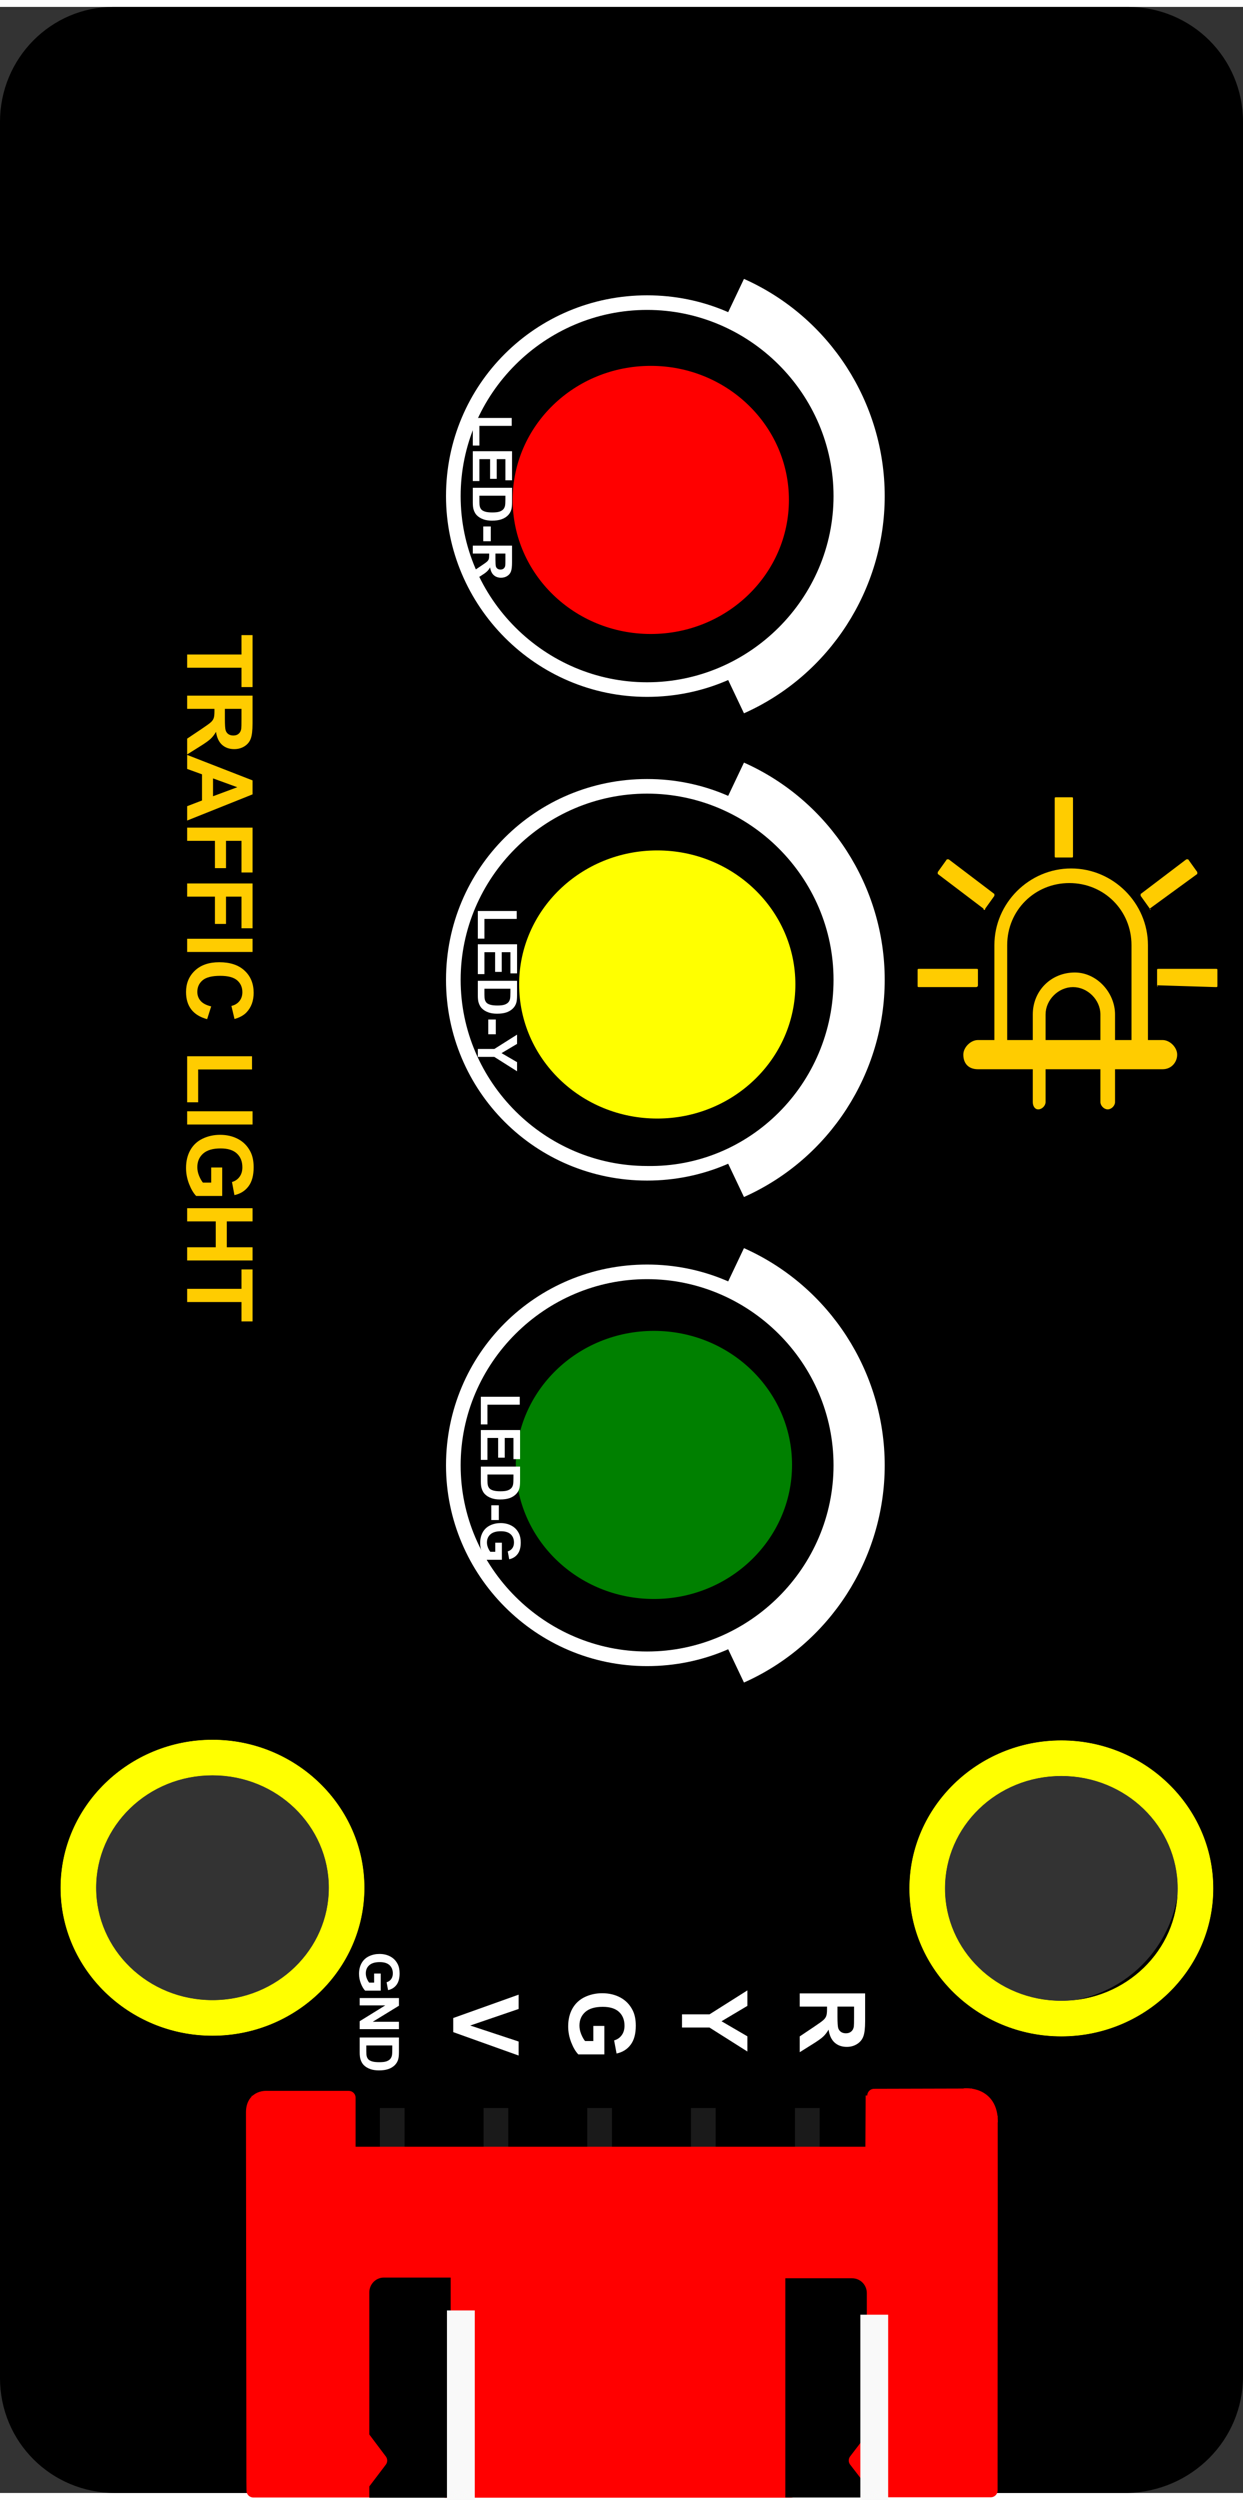 <svg id="图层_1" xmlns="http://www.w3.org/2000/svg" xmlns:xlink="http://www.w3.org/1999/xlink" version="1.2" baseProfile="tiny" x="0" y="0" width="90" height="181" viewBox="0 0 90.709 181.417"><rect x="0" y="0" width="90.709" height="181.417" fill="#333333" stroke="none"/><defs><radialGradient id="id0-5" cx="10540.8" cy="5517.97" r="2438.47" fx="10540.8" fy="5517.97" spreadMethod="pad" gradientUnits="userSpaceOnUse" gradientTransform="matrix(0,-1.013,1.013,0,-4423,25489)"><stop offset="0" stop-color="#c8c4c2" stop-opacity="1"/><stop offset="1" stop-color="#7c7b7c" stop-opacity="1"/></radialGradient><linearGradient id="id2" x1="9959.38" y1="11168.6" x2="9959.38" y2="10745.9" spreadMethod="pad" gradientUnits="userSpaceOnUse" gradientTransform="matrix(0.015,0,0,0.015,3709.46,3899.25)"/><linearGradient id="id1" x1="10817.6" y1="11168.6" x2="10817.6" y2="10745.9" spreadMethod="pad" gradientUnits="userSpaceOnUse" gradientTransform="matrix(0.122,0,0,0.122,3205.63,224.023)"/><radialGradient id="id1-7" cx="10546.3" cy="5477.2" r="2130.88" fx="10546.3" fy="5477.2" spreadMethod="pad" gradientUnits="userSpaceOnUse" gradientTransform="matrix(1.014,0,0,1.014,-25503,-4429)"><stop offset="0" stop-color="#ffffff" stop-opacity="1"/><stop offset="1" stop-color="#7c7b7c" stop-opacity="1"/></radialGradient><radialGradient id="id0-62" cx="10540.8" cy="5517.97" r="2438.47" fx="10540.8" fy="5517.97" spreadMethod="pad" gradientUnits="userSpaceOnUse" gradientTransform="matrix(0,-1.013,1.013,0,-4423,25489)"><stop offset="0" stop-color="#c8c4c2" stop-opacity="1"/><stop offset="1" stop-color="#7c7b7c" stop-opacity="1"/></radialGradient><linearGradient id="id0" x1="11675.7" y1="11168.6" x2="11675.7" y2="10745.9" spreadMethod="pad" gradientUnits="userSpaceOnUse" gradientTransform="matrix(0.122,0,0,0.122,3248.56,-52.864)"><stop offset="0" stop-color="#eeeeef" stop-opacity="1"/><stop offset="0.631" stop-color="#dcdddd" stop-opacity="1"/><stop offset="1" stop-color="#8c8c8c" stop-opacity="1"/></linearGradient><radialGradient id="id1-6" cx="10546.3" cy="5477.2" r="2130.88" fx="10546.3" fy="5477.2" spreadMethod="pad" gradientUnits="userSpaceOnUse" gradientTransform="matrix(1.014,0,0,1.014,-25503,-4429)"><stop offset="0" stop-color="#ffffff" stop-opacity="1"/><stop offset="1" stop-color="#7c7b7c" stop-opacity="1"/></radialGradient></defs><defs id="defs267"><rect id="SVGID_1_" x="14.37" y="0" width="37.66" height="5.13"/><rect id="SVGID_1_-88" x="14.37" y="0" width="37.66" height="5.13"/><rect id="SVGID_1_-0" x="14.37" y="0" width="37.66" height="5.13"/><rect id="SVGID_1_-76" x="14.37" y="0" width="37.66" height="5.13"/><rect id="SVGID_1_-27" x="14.37" y="0" width="37.66" height="5.13"/><rect id="SVGID_1_-6" x="14.37" y="0" width="37.66" height="5.13"/><rect id="SVGID_1_-8" x="14.37" y="0" width="37.66" height="5.13"/><circle id="SVGID_1_-7" cx="34.4" cy="27" r="7.8"/><rect id="SVGID_3_" x="26.6" y="19.2" width="15.5" height="15.5"/><circle id="SVGID_1_-66" cx="34.4" cy="27" r="7.8"/><rect id="SVGID_3_-0" x="26.6" y="19.2" width="15.5" height="15.5"/><rect id="SVGID_1_-2" x="14.37" y="0" width="37.66" height="5.13"/><rect id="SVGID_1_-3" x="14.37" y="0" width="37.66" height="5.13"/><rect id="SVGID_1_-5" x="14.37" y="0" width="37.66" height="5.13"/><rect id="SVGID_1_-6-2" x="14.37" y="0" width="37.66" height="5.13"/><rect id="SVGID_1_-8-4" x="14.37" y="0" width="37.66" height="5.13"/><circle id="SVGID_1_-7-7" cx="34.4" cy="27" r="7.8"/><rect id="SVGID_3_-8" x="26.6" y="19.2" width="15.5" height="15.5"/><circle id="SVGID_1_-66-2" cx="34.4" cy="27" r="7.8"/><rect id="SVGID_3_-0-6" x="26.6" y="19.2" width="15.5" height="15.5"/><rect id="SVGID_1_-2-5" x="14.37" y="0" width="37.66" height="5.13"/></defs><g id="g30" fill-rule="evenodd" transform="matrix(7.678,0,0,8.258,-25.647,-613.26)"><g id="g28"><g id="g26"><g id="g24"><g id="g23"><g id="g21"><g id="g19"><g id="g989" stroke-width="0"><g id="g987" stroke-width="0"/></g></g></g></g></g></g></g></g><g id="g45" fill-rule="evenodd" transform="matrix(7.678,0,0,8.258,-25.647,-613.26)"><g id="g43"><g id="g41"><g id="g39"><g id="g33"><g id="g31"><g id="g29"><g id="g997" stroke-width="0"><g id="g995" stroke-width="0"/></g></g></g></g></g></g></g></g><g id="g63" fill-rule="evenodd" transform="matrix(7.678,0,0,8.258,-25.647,-613.26)"><g id="g61"><g id="g59"><g id="g57"><g id="g55"><g id="g53"><g id="g51"><g id="g1005" stroke-width="0"><g id="g1003" stroke-width="0"/></g></g></g></g></g></g></g></g><g id="g80" fill-rule="evenodd" transform="matrix(7.678,0,0,8.258,-25.647,-613.26)"><g id="g78"><g id="g76"><g id="g74"><g id="g72"><g id="g70"><g id="g49"><g id="g1013" stroke-width="0"><g id="g1011" stroke-width="0"/></g></g></g></g></g></g></g></g><g id="g98" fill-rule="evenodd" transform="matrix(7.678,0,0,8.258,-25.647,-613.26)"><g id="g96"><g id="g94"><g id="g92"><g id="g90"><g id="g88"><g id="g86"><g id="g1021" stroke-width="0"><g id="g1019" stroke-width="0"/></g></g></g></g></g></g></g></g><g id="g113" fill-rule="evenodd" transform="matrix(7.678,0,0,8.258,-25.647,-613.26)"><g id="g111"><g id="g109"><g id="g107"><g id="g73"><g id="g71"><g id="g69"><g id="g1029" stroke-width="0"><g id="g1027" stroke-width="0"/></g></g></g></g></g></g></g></g><g id="g128-48" fill-rule="evenodd" transform="matrix(7.678,0,0,8.258,-25.647,-613.26)"><g id="g126"><g id="g124"><g id="g122"><g id="g83"><g id="g81"><g id="g79"><g id="g1037" stroke-width="0"><g id="g1035" stroke-width="0"/></g></g></g></g></g></g></g></g><g id="g143" fill-rule="evenodd" transform="matrix(7.678,0,0,8.258,-25.647,-613.26)"><g id="g141"><g id="g139"><g id="g137"><g id="g93"><g id="g91"><g id="g89"><g id="g1045" stroke-width="0"><g id="g1043" stroke-width="0"/></g></g></g></g></g></g></g></g><g id="g479" fill-rule="evenodd" transform="matrix(7.678,0,0,8.258,-49.404,-862.035)"><g id="g477"><g id="g475"><g id="g473"><g id="g23-7" fill-rule="evenodd"><g id="g21-6"><g id="g19-9"><g id="g989-3" stroke-width="0"><g id="g987-9" stroke-width="0"/></g></g></g></g></g></g></g></g><g id="g494" fill-rule="evenodd" transform="matrix(7.678,0,0,8.258,-49.404,-862.035)"><g id="g492"><g id="g490"><g id="g488"><g id="g33-2" fill-rule="evenodd"><g id="g31-6"><g id="g29-0"><g id="g997-7" stroke-width="0"><g id="g995-4" stroke-width="0"/></g></g></g></g></g></g></g></g><g id="g509" fill-rule="evenodd" transform="matrix(7.678,0,0,8.258,-49.404,-862.035)"><g id="g507"><g id="g505"><g id="g503"><g id="g43-1" fill-rule="evenodd"><g id="g41-7"><g id="g39-7"><g id="g1005-8" stroke-width="0"><g id="g1003-0" stroke-width="0"/></g></g></g></g></g></g></g></g><g id="g524" fill-rule="evenodd" transform="matrix(7.678,0,0,8.258,-49.404,-862.035)"><g id="g522"><g id="g520"><g id="g518"><g id="g53-6" fill-rule="evenodd"><g id="g51-2"><g id="g49-8"><g id="g1013-8" stroke-width="0"><g id="g1011-7" stroke-width="0"/></g></g></g></g></g></g></g></g><g id="g539" fill-rule="evenodd" transform="matrix(7.678,0,0,8.258,-49.404,-862.035)"><g id="g537"><g id="g535"><g id="g533"><g id="g63-8" fill-rule="evenodd"><g id="g61-8"><g id="g59-2"><g id="g1021-6" stroke-width="0"><g id="g1019-7" stroke-width="0"/></g></g></g></g></g></g></g></g><g id="g554" fill-rule="evenodd" transform="matrix(7.678,0,0,8.258,-49.404,-862.035)"><g id="g552"><g id="g550"><g id="g548"><g id="g73-6" fill-rule="evenodd"><g id="g71-0"><g id="g69-9"><g id="g1029-1" stroke-width="0"><g id="g1027-1" stroke-width="0"/></g></g></g></g></g></g></g></g><g id="g569" fill-rule="evenodd" transform="matrix(7.678,0,0,8.258,-49.404,-862.035)"><g id="g567"><g id="g565"><g id="g563"><g id="g83-2" fill-rule="evenodd"><g id="g81-3"><g id="g79-4"><g id="g1037-4" stroke-width="0"><g id="g1035-6" stroke-width="0"/></g></g></g></g></g></g></g></g><g id="g584" fill-rule="evenodd" transform="matrix(7.678,0,0,8.258,-49.404,-862.035)"><g id="g582"><g id="g580"><g id="g578"><g id="g93-4" fill-rule="evenodd"><g id="g91-0"><g id="g89-5"><g id="g1045-5" stroke-width="0"><g id="g1043-9" stroke-width="0"/></g></g></g></g></g></g></g></g><g id="g30-17" fill-rule="evenodd" transform="matrix(7.678,0,0,8.258,-21.598,-717.023)"><g id="g28-5"><g id="g26-26"><g id="g24-4"><g id="g23-83"><g id="g21-1"><g id="g19-02"><g id="g989-4" stroke-width="0"><g id="g987-5" stroke-width="0"/></g></g></g></g></g></g></g></g><g id="g45-95" fill-rule="evenodd" transform="matrix(7.678,0,0,8.258,-21.598,-717.023)"><g id="g43-82"><g id="g41-74"><g id="g39-83"><g id="g33-29"><g id="g31-8"><g id="g29-1"><g id="g997-07" stroke-width="0"><g id="g995-22" stroke-width="0"/></g></g></g></g></g></g></g></g><g id="g63-84" fill-rule="evenodd" transform="matrix(7.678,0,0,8.258,-21.598,-717.023)"><g id="g61-0"><g id="g59-7"><g id="g57-39"><g id="g55-53"><g id="g53-7"><g id="g51-27"><g id="g1005-6" stroke-width="0"><g id="g1003-5" stroke-width="0"/></g></g></g></g></g></g></g></g><g id="g80-13" fill-rule="evenodd" transform="matrix(7.678,0,0,8.258,-21.598,-717.023)"><g id="g78-26"><g id="g76-53"><g id="g74-5"><g id="g72-41"><g id="g70-8"><g id="g49-1"><g id="g1013-3" stroke-width="0"><g id="g1011-71" stroke-width="0"/></g></g></g></g></g></g></g></g><g id="g98-41" fill-rule="evenodd" transform="matrix(7.678,0,0,8.258,-21.598,-717.023)"><g id="g96-56"><g id="g94-8"><g id="g92-7"><g id="g90-58"><g id="g88-5"><g id="g86-08"><g id="g1021-909" stroke-width="0"><g id="g1019-78" stroke-width="0"/></g></g></g></g></g></g></g></g><g id="g113-73" fill-rule="evenodd" transform="matrix(7.678,0,0,8.258,-21.598,-717.023)"><g id="g111-63"><g id="g109-04"><g id="g107-60"><g id="g73-86"><g id="g71-1"><g id="g69-96"><g id="g1029-94" stroke-width="0"><g id="g1027-93" stroke-width="0"/></g></g></g></g></g></g></g></g><g id="g128-5" fill-rule="evenodd" transform="matrix(7.678,0,0,8.258,-21.598,-717.023)"><g id="g126-86"><g id="g124-4"><g id="g122-1"><g id="g83-51"><g id="g81-6"><g id="g79-12"><g id="g1037-5" stroke-width="0"><g id="g1035-9" stroke-width="0"/></g></g></g></g></g></g></g></g><g id="g143-0" fill-rule="evenodd" transform="matrix(7.678,0,0,8.258,-21.598,-717.023)"><g id="g141-2"><g id="g139-81"><g id="g137-64"><g id="g93-42"><g id="g91-79"><g id="g89-85"><g id="g1045-76" stroke-width="0"><g id="g1043-62" stroke-width="0"/></g></g></g></g></g></g></g></g><g id="g479-0" fill-rule="evenodd" transform="matrix(7.678,0,0,8.258,-45.355,-965.798)"><g id="g477-56"><g id="g475-87"><g id="g473-96"><g id="g23-7-6" fill-rule="evenodd"><g id="g21-6-38"><g id="g19-9-25"><g id="g989-3-4" stroke-width="0"><g id="g987-9-26" stroke-width="0"/></g></g></g></g></g></g></g></g><g id="g494-51" fill-rule="evenodd" transform="matrix(7.678,0,0,8.258,-45.355,-965.798)"><g id="g492-21"><g id="g490-11"><g id="g488-3"><g id="g33-2-762" fill-rule="evenodd"><g id="g31-6-0"><g id="g29-0-8"><g id="g997-7-05" stroke-width="0"><g id="g995-4-89" stroke-width="0"/></g></g></g></g></g></g></g></g><g id="g509-8" fill-rule="evenodd" transform="matrix(7.678,0,0,8.258,-45.355,-965.798)"><g id="g507-17"><g id="g505-03"><g id="g503-25"><g id="g43-1-81" fill-rule="evenodd"><g id="g41-7-35"><g id="g39-7-01"><g id="g1005-8-58" stroke-width="0"><g id="g1003-0-18" stroke-width="0"/></g></g></g></g></g></g></g></g><g id="g524-60" fill-rule="evenodd" transform="matrix(7.678,0,0,8.258,-45.355,-965.798)"><g id="g522-6"><g id="g520-27"><g id="g518-89"><g id="g53-6-3" fill-rule="evenodd"><g id="g51-2-6"><g id="g49-8-33"><g id="g1013-8-4" stroke-width="0"><g id="g1011-7-1" stroke-width="0"/></g></g></g></g></g></g></g></g><g id="g539-61" fill-rule="evenodd" transform="matrix(7.678,0,0,8.258,-45.355,-965.798)"><g id="g537-05"><g id="g535-1"><g id="g533-3"><g id="g63-8-53" fill-rule="evenodd"><g id="g61-8-0"><g id="g59-2-4"><g id="g1021-6-8" stroke-width="0"><g id="g1019-7-4" stroke-width="0"/></g></g></g></g></g></g></g></g><g id="g554-9" fill-rule="evenodd" transform="matrix(7.678,0,0,8.258,-45.355,-965.798)"><g id="g552-10"><g id="g550-8"><g id="g548-54"><g id="g73-6-20" fill-rule="evenodd"><g id="g71-0-15"><g id="g69-9-7"><g id="g1029-1-1" stroke-width="0"><g id="g1027-1-09" stroke-width="0"/></g></g></g></g></g></g></g></g><g id="g569-95" fill-rule="evenodd" transform="matrix(7.678,0,0,8.258,-45.355,-965.798)"><g id="g567-5"><g id="g565-96"><g id="g563-25"><g id="g83-2-8" fill-rule="evenodd"><g id="g81-3-8"><g id="g79-4-22"><g id="g1037-4-0" stroke-width="0"><g id="g1035-6-5" stroke-width="0"/></g></g></g></g></g></g></g></g><g id="g584-8" fill-rule="evenodd" transform="matrix(7.678,0,0,8.258,-45.355,-965.798)"><g id="g582-1"><g id="g580-6"><g id="g578-26"><g id="g93-4-2" fill-rule="evenodd"><g id="g91-0-30"><g id="g89-5-16"><g id="g1045-5-7" stroke-width="0"><g id="g1043-9-1" stroke-width="0"/></g></g></g></g></g></g></g></g><g id="g30-2" fill-rule="evenodd" transform="matrix(7.678,0,0,8.258,-32.618,-955.483)"><g id="g28-38"><g id="g26-2"><g id="g24-91"><g id="g23-9"><g id="g21-9"><g id="g19-0"><g id="g989-80" stroke-width="0"><g id="g987-6" stroke-width="0"/></g></g></g></g></g></g></g></g><g id="g45-75" fill-rule="evenodd" transform="matrix(7.678,0,0,8.258,-32.618,-955.483)"><g id="g43-0"><g id="g41-54"><g id="g39-5"><g id="g33-3"><g id="g31-0"><g id="g29-36"><g id="g997-5" stroke-width="0"><g id="g995-66" stroke-width="0"/></g></g></g></g></g></g></g></g><g id="g63-1" fill-rule="evenodd" transform="matrix(7.678,0,0,8.258,-32.618,-955.483)"><g id="g61-79"><g id="g59-1"><g id="g57-1"><g id="g55-1"><g id="g53-60"><g id="g51-7"><g id="g1005-5" stroke-width="0"><g id="g1003-24" stroke-width="0"/></g></g></g></g></g></g></g></g><g id="g80-9" fill-rule="evenodd" transform="matrix(7.678,0,0,8.258,-32.618,-955.483)"><g id="g78-67"><g id="g76-5"><g id="g74-74"><g id="g72-4"><g id="g70-4"><g id="g49-37"><g id="g1013-47" stroke-width="0"><g id="g1011-80" stroke-width="0"/></g></g></g></g></g></g></g></g><g id="g98-4" fill-rule="evenodd" transform="matrix(7.678,0,0,8.258,-32.618,-955.483)"><g id="g96-97"><g id="g94-6"><g id="g92-42"><g id="g90-2"><g id="g88-6"><g id="g86-3"><g id="g1021-65" stroke-width="0"><g id="g1019-80" stroke-width="0"/></g></g></g></g></g></g></g></g><g id="g113-9" fill-rule="evenodd" transform="matrix(7.678,0,0,8.258,-32.618,-955.483)"><g id="g111-0"><g id="g109-0"><g id="g107-7"><g id="g73-1"><g id="g71-9"><g id="g69-08"><g id="g1029-7" stroke-width="0"><g id="g1027-2" stroke-width="0"/></g></g></g></g></g></g></g></g><g id="g128-64" fill-rule="evenodd" transform="matrix(7.678,0,0,8.258,-32.618,-955.483)"><g id="g126-30"><g id="g124-7"><g id="g122-79"><g id="g83-66"><g id="g81-2"><g id="g79-44"><g id="g1037-2" stroke-width="0"><g id="g1035-4" stroke-width="0"/></g></g></g></g></g></g></g></g><g id="g143-5" fill-rule="evenodd" transform="matrix(7.678,0,0,8.258,-32.618,-955.483)"><g id="g141-86"><g id="g139-25"><g id="g137-07"><g id="g93-0"><g id="g91-85"><g id="g89-8"><g id="g1045-1" stroke-width="0"><g id="g1043-6" stroke-width="0"/></g></g></g></g></g></g></g></g><g id="g479-73" fill-rule="evenodd" transform="matrix(7.678,0,0,8.258,-56.375,-1204.26)"><g id="g477-5"><g id="g475-86"><g id="g473-31"><g id="g23-7-92" fill-rule="evenodd"><g id="g21-6-06"><g id="g19-9-44"><g id="g989-3-64" stroke-width="0"><g id="g987-9-25" stroke-width="0"/></g></g></g></g></g></g></g></g><g id="g494-7" fill-rule="evenodd" transform="matrix(7.678,0,0,8.258,-56.375,-1204.26)"><g id="g492-7"><g id="g490-1"><g id="g488-7"><g id="g33-2-1" fill-rule="evenodd"><g id="g31-6-84"><g id="g29-0-1"><g id="g997-7-57" stroke-width="0"><g id="g995-4-9" stroke-width="0"/></g></g></g></g></g></g></g></g><g id="g509-69" fill-rule="evenodd" transform="matrix(7.678,0,0,8.258,-56.375,-1204.26)"><g id="g507-4"><g id="g505-5"><g id="g503-87"><g id="g43-1-3" fill-rule="evenodd"><g id="g41-7-42"><g id="g39-7-05"><g id="g1005-8-2" stroke-width="0"><g id="g1003-0-56" stroke-width="0"/></g></g></g></g></g></g></g></g><g id="g524-9" fill-rule="evenodd" transform="matrix(7.678,0,0,8.258,-56.375,-1204.26)"><g id="g522-79"><g id="g520-2"><g id="g518-2"><g id="g53-6-57" fill-rule="evenodd"><g id="g51-2-72"><g id="g49-8-6"><g id="g1013-8-9" stroke-width="0"><g id="g1011-7-66" stroke-width="0"/></g></g></g></g></g></g></g></g><g id="g539-37" fill-rule="evenodd" transform="matrix(7.678,0,0,8.258,-56.375,-1204.26)"><g id="g537-28"><g id="g535-75"><g id="g533-9"><g id="g63-8-4" fill-rule="evenodd"><g id="g61-8-77"><g id="g59-2-3"><g id="g1021-6-2" stroke-width="0"><g id="g1019-7-67" stroke-width="0"/></g></g></g></g></g></g></g></g><g id="g554-0" fill-rule="evenodd" transform="matrix(7.678,0,0,8.258,-56.375,-1204.26)"><g id="g552-1"><g id="g550-1"><g id="g548-296"><g id="g73-6-1" fill-rule="evenodd"><g id="g71-0-07"><g id="g69-9-1"><g id="g1029-1-56" stroke-width="0"><g id="g1027-1-76" stroke-width="0"/></g></g></g></g></g></g></g></g><g id="g569-5" fill-rule="evenodd" transform="matrix(7.678,0,0,8.258,-56.375,-1204.26)"><g id="g567-0"><g id="g565-9"><g id="g563-56"><g id="g83-2-67" fill-rule="evenodd"><g id="g81-3-9"><g id="g79-4-57"><g id="g1037-4-3" stroke-width="0"><g id="g1035-6-9" stroke-width="0"/></g></g></g></g></g></g></g></g><g id="g584-0" fill-rule="evenodd" transform="matrix(7.678,0,0,8.258,-56.375,-1204.26)"><g id="g582-32"><g id="g580-34"><g id="g578-9"><g id="g93-4-93" fill-rule="evenodd"><g id="g91-0-3"><g id="g89-5-8"><g id="g1045-5-9" stroke-width="0"><g id="g1043-9-72" stroke-width="0"/></g></g></g></g></g></g></g></g><g id="g30-8" fill-rule="evenodd" transform="matrix(7.678,0,0,8.258,-36.803,-942.592)"><g id="g28-76"><g id="g26-1"><g id="g24-9"><g id="g23-8"><g id="g21-31"><g id="g19-5"><g id="g989-2" stroke-width="0"><g id="g987-86" stroke-width="0"/></g></g></g></g></g></g></g></g><g id="g45-7" fill-rule="evenodd" transform="matrix(7.678,0,0,8.258,-36.803,-942.592)"><g id="g43-96"><g id="g41-1"><g id="g39-2"><g id="g33-58"><g id="g31-4"><g id="g29-07"><g id="g997-0" stroke-width="0"><g id="g995-9" stroke-width="0"/></g></g></g></g></g></g></g></g><g id="g63-85" fill-rule="evenodd" transform="matrix(7.678,0,0,8.258,-36.803,-942.592)"><g id="g61-7"><g id="g59-0"><g id="g57-5"><g id="g55-5"><g id="g53-13"><g id="g51-15"><g id="g1005-0" stroke-width="0"><g id="g1003-9" stroke-width="0"/></g></g></g></g></g></g></g></g><g id="g80-14" fill-rule="evenodd" transform="matrix(7.678,0,0,8.258,-36.803,-942.592)"><g id="g78-60"><g id="g76-7"><g id="g74-8"><g id="g72-69"><g id="g70-1"><g id="g49-31"><g id="g1013-2" stroke-width="0"><g id="g1011-91" stroke-width="0"/></g></g></g></g></g></g></g></g><g id="g98-0" fill-rule="evenodd" transform="matrix(7.678,0,0,8.258,-36.803,-942.592)"><g id="g96-1"><g id="g94-3"><g id="g92-4"><g id="g90-5"><g id="g88-4"><g id="g86-04"><g id="g1021-06" stroke-width="0"><g id="g1019-77" stroke-width="0"/></g></g></g></g></g></g></g></g><g id="g113-7" fill-rule="evenodd" transform="matrix(7.678,0,0,8.258,-36.803,-942.592)"><g id="g111-2"><g id="g109-7"><g id="g107-98"><g id="g73-4"><g id="g71-4"><g id="g69-0"><g id="g1029-4" stroke-width="0"><g id="g1027-9" stroke-width="0"/></g></g></g></g></g></g></g></g><g id="g128-9" fill-rule="evenodd" transform="matrix(7.678,0,0,8.258,-36.803,-942.592)"><g id="g126-89"><g id="g124-07"><g id="g122-6"><g id="g83-5"><g id="g81-9"><g id="g79-1"><g id="g1037-0" stroke-width="0"><g id="g1035-31" stroke-width="0"/></g></g></g></g></g></g></g></g><g id="g143-3" fill-rule="evenodd" transform="matrix(7.678,0,0,8.258,-36.803,-942.592)"><g id="g141-7"><g id="g139-8"><g id="g137-7"><g id="g93-1"><g id="g91-6"><g id="g89-9"><g id="g1045-7" stroke-width="0"><g id="g1043-98" stroke-width="0"/></g></g></g></g></g></g></g></g><g id="g479-75" fill-rule="evenodd" transform="matrix(7.678,0,0,8.258,-60.56,-1191.37)"><g id="g477-2"><g id="g475-3"><g id="g473-3"><g id="g23-7-9" fill-rule="evenodd"><g id="g21-6-8"><g id="g19-9-43"><g id="g989-3-5" stroke-width="0"><g id="g987-9-37" stroke-width="0"/></g></g></g></g></g></g></g></g><g id="g494-57" fill-rule="evenodd" transform="matrix(7.678,0,0,8.258,-60.56,-1191.37)"><g id="g492-2"><g id="g490-81"><g id="g488-8"><g id="g33-2-76" fill-rule="evenodd"><g id="g31-6-3"><g id="g29-0-70"><g id="g997-7-37" stroke-width="0"><g id="g995-4-4" stroke-width="0"/></g></g></g></g></g></g></g></g><g id="g509-65" fill-rule="evenodd" transform="matrix(7.678,0,0,8.258,-60.56,-1191.37)"><g id="g507-18"><g id="g505-96"><g id="g503-8"><g id="g43-1-5" fill-rule="evenodd"><g id="g41-7-8"><g id="g39-7-7"><g id="g1005-8-68" stroke-width="0"><g id="g1003-0-57" stroke-width="0"/></g></g></g></g></g></g></g></g><g id="g524-6" fill-rule="evenodd" transform="matrix(7.678,0,0,8.258,-60.56,-1191.37)"><g id="g522-7"><g id="g520-9"><g id="g518-7"><g id="g53-6-58" fill-rule="evenodd"><g id="g51-2-81"><g id="g49-8-2"><g id="g1013-8-75" stroke-width="0"><g id="g1011-7-6" stroke-width="0"/></g></g></g></g></g></g></g></g><g id="g539-4" fill-rule="evenodd" transform="matrix(7.678,0,0,8.258,-60.56,-1191.37)"><g id="g537-3"><g id="g535-9"><g id="g533-6"><g id="g63-8-5" fill-rule="evenodd"><g id="g61-8-9"><g id="g59-2-0"><g id="g1021-6-3" stroke-width="0"><g id="g1019-7-1" stroke-width="0"/></g></g></g></g></g></g></g></g><g id="g554-4" fill-rule="evenodd" transform="matrix(7.678,0,0,8.258,-60.56,-1191.37)"><g id="g552-3"><g id="g550-5"><g id="g548-29"><g id="g73-6-2" fill-rule="evenodd"><g id="g71-0-4"><g id="g69-9-0"><g id="g1029-1-2" stroke-width="0"><g id="g1027-1-7" stroke-width="0"/></g></g></g></g></g></g></g></g><g id="g569-2" fill-rule="evenodd" transform="matrix(7.678,0,0,8.258,-60.56,-1191.37)"><g id="g567-21"><g id="g565-8"><g id="g563-23"><g id="g83-2-61" fill-rule="evenodd"><g id="g81-3-3"><g id="g79-4-0"><g id="g1037-4-1" stroke-width="0"><g id="g1035-6-4" stroke-width="0"/></g></g></g></g></g></g></g></g><g id="g584-38" fill-rule="evenodd" transform="matrix(7.678,0,0,8.258,-60.56,-1191.37)"><g id="g582-5"><g id="g580-71"><g id="g578-2"><g id="g93-4-1" fill-rule="evenodd"><g id="g91-0-09"><g id="g89-5-5"><g id="g1045-5-2" stroke-width="0"><g id="g1043-9-7" stroke-width="0"/></g></g></g></g></g></g></g></g><g id="g30-9" fill-rule="evenodd" transform="matrix(7.678,0,0,8.258,-37.828,-1054.47)"><g id="g28-3"><g id="g26-8"><g id="g24-7"><g id="g23-5"><g id="g21-71"><g id="g19-8"><g id="g989-63" stroke-width="0"><g id="g987-0" stroke-width="0"/></g></g></g></g></g></g></g></g><g id="g45-3" fill-rule="evenodd" transform="matrix(7.678,0,0,8.258,-37.828,-1054.47)"><g id="g43-87"><g id="g41-79"><g id="g39-8"><g id="g33-7"><g id="g31-93"><g id="g29-9"><g id="g997-4" stroke-width="0"><g id="g995-6" stroke-width="0"/></g></g></g></g></g></g></g></g><g id="g63-9" fill-rule="evenodd" transform="matrix(7.678,0,0,8.258,-37.828,-1054.47)"><g id="g61-1"><g id="g59-6"><g id="g57-0"><g id="g55-0"><g id="g53-1"><g id="g51-85"><g id="g1005-86" stroke-width="0"><g id="g1003-6" stroke-width="0"/></g></g></g></g></g></g></g></g><g id="g80-19" fill-rule="evenodd" transform="matrix(7.678,0,0,8.258,-37.828,-1054.47)"><g id="g78-2"><g id="g76-45"><g id="g74-12"><g id="g72-1"><g id="g70-04"><g id="g49-7"><g id="g1013-4" stroke-width="0"><g id="g1011-9" stroke-width="0"/></g></g></g></g></g></g></g></g><g id="g98-1" fill-rule="evenodd" transform="matrix(7.678,0,0,8.258,-37.828,-1054.47)"><g id="g96-58"><g id="g94-2"><g id="g92-1"><g id="g90-0"><g id="g88-2"><g id="g86-4"><g id="g1021-90" stroke-width="0"><g id="g1019-8" stroke-width="0"/></g></g></g></g></g></g></g></g><g id="g113-1" fill-rule="evenodd" transform="matrix(7.678,0,0,8.258,-37.828,-1054.47)"><g id="g111-7"><g id="g109-3"><g id="g107-2"><g id="g73-8"><g id="g71-3"><g id="g69-8"><g id="g1029-9" stroke-width="0"><g id="g1027-54" stroke-width="0"/></g></g></g></g></g></g></g></g><g id="g128-6" fill-rule="evenodd" transform="matrix(7.678,0,0,8.258,-37.828,-1054.47)"><g id="g126-6"><g id="g124-9"><g id="g122-7"><g id="g83-1"><g id="g81-7"><g id="g79-2"><g id="g1037-64" stroke-width="0"><g id="g1035-60" stroke-width="0"/></g></g></g></g></g></g></g></g><g id="g143-4" fill-rule="evenodd" transform="matrix(7.678,0,0,8.258,-37.828,-1054.47)"><g id="g141-3"><g id="g139-0"><g id="g137-30"><g id="g93-2"><g id="g91-75"><g id="g89-0"><g id="g1045-8" stroke-width="0"><g id="g1043-7" stroke-width="0"/></g></g></g></g></g></g></g></g><g id="g479-7" fill-rule="evenodd" transform="matrix(7.678,0,0,8.258,-61.586,-1303.25)"><g id="g477-3"><g id="g475-7"><g id="g473-4"><g id="g23-7-33" fill-rule="evenodd"><g id="g21-6-1"><g id="g19-9-2"><g id="g989-3-8" stroke-width="0"><g id="g987-9-9" stroke-width="0"/></g></g></g></g></g></g></g></g><g id="g494-5" fill-rule="evenodd" transform="matrix(7.678,0,0,8.258,-61.586,-1303.25)"><g id="g492-6"><g id="g490-2"><g id="g488-96"><g id="g33-2-91" fill-rule="evenodd"><g id="g31-6-7"><g id="g29-0-228"><g id="g997-7-07" stroke-width="0"><g id="g995-4-80" stroke-width="0"/></g></g></g></g></g></g></g></g><g id="g509-1" fill-rule="evenodd" transform="matrix(7.678,0,0,8.258,-61.586,-1303.25)"><g id="g507-1"><g id="g505-92"><g id="g503-28"><g id="g43-1-8" fill-rule="evenodd"><g id="g41-7-5"><g id="g39-7-41"><g id="g1005-8-6" stroke-width="0"><g id="g1003-0-5" stroke-width="0"/></g></g></g></g></g></g></g></g><g id="g524-8" fill-rule="evenodd" transform="matrix(7.678,0,0,8.258,-61.586,-1303.25)"><g id="g522-13"><g id="g520-79"><g id="g518-87"><g id="g53-6-5" fill-rule="evenodd"><g id="g51-2-2"><g id="g49-8-78"><g id="g1013-8-7" stroke-width="0"><g id="g1011-7-2" stroke-width="0"/></g></g></g></g></g></g></g></g><g id="g539-3" fill-rule="evenodd" transform="matrix(7.678,0,0,8.258,-61.586,-1303.25)"><g id="g537-0"><g id="g535-2"><g id="g533-7"><g id="g63-8-95" fill-rule="evenodd"><g id="g61-8-1"><g id="g59-2-2"><g id="g1021-6-6" stroke-width="0"><g id="g1019-7-81" stroke-width="0"/></g></g></g></g></g></g></g></g><g id="g554-16" fill-rule="evenodd" transform="matrix(7.678,0,0,8.258,-61.586,-1303.25)"><g id="g552-4"><g id="g550-7"><g id="g548-2"><g id="g73-6-45" fill-rule="evenodd"><g id="g71-0-0"><g id="g69-9-5"><g id="g1029-1-50" stroke-width="0"><g id="g1027-1-3" stroke-width="0"/></g></g></g></g></g></g></g></g><g id="g569-46" fill-rule="evenodd" transform="matrix(7.678,0,0,8.258,-61.586,-1303.25)"><g id="g567-89"><g id="g565-7"><g id="g563-2"><g id="g83-2-9" fill-rule="evenodd"><g id="g81-3-78"><g id="g79-4-5"><g id="g1037-4-9" stroke-width="0"><g id="g1035-6-13" stroke-width="0"/></g></g></g></g></g></g></g></g><g id="g584-6" fill-rule="evenodd" transform="matrix(7.678,0,0,8.258,-61.586,-1303.25)"><g id="g582-7"><g id="g580-7"><g id="g578-3"><g id="g93-4-5" fill-rule="evenodd"><g id="g91-0-8"><g id="g89-5-0"><g id="g1045-5-1" stroke-width="0"><g id="g1043-9-3" stroke-width="0"/></g></g></g></g></g></g></g></g><g id="g30-0" fill-rule="evenodd" transform="matrix(7.678,0,0,8.258,-23.538,-984.622)"><g id="g28-2"><g id="g26-7"><g id="g24-1"><g id="g23-6"><g id="g21-7"><g id="g19-24"><g id="g989-62" stroke-width="0"><g id="g987-3" stroke-width="0"/></g></g></g></g></g></g></g></g><g id="g45-5" fill-rule="evenodd" transform="matrix(7.678,0,0,8.258,-23.538,-984.622)"><g id="g43-80"><g id="g41-9"><g id="g39-3"><g id="g33-5"><g id="g31-9"><g id="g29-4"><g id="g997-1" stroke-width="0"><g id="g995-46" stroke-width="0"/></g></g></g></g></g></g></g></g><g id="g63-48" fill-rule="evenodd" transform="matrix(7.678,0,0,8.258,-23.538,-984.622)"><g id="g61-2"><g id="g59-57"><g id="g57-3"><g id="g55-9"><g id="g53-4"><g id="g51-1"><g id="g1005-1" stroke-width="0"><g id="g1003-26" stroke-width="0"/></g></g></g></g></g></g></g></g><g id="g80-0" fill-rule="evenodd" transform="matrix(7.678,0,0,8.258,-23.538,-984.622)"><g id="g78-4"><g id="g76-44"><g id="g74-2"><g id="g72-74"><g id="g70-9"><g id="g49-34"><g id="g1013-9" stroke-width="0"><g id="g1011-8" stroke-width="0"/></g></g></g></g></g></g></g></g><g id="g98-5" fill-rule="evenodd" transform="matrix(7.678,0,0,8.258,-23.538,-984.622)"><g id="g96-5"><g id="g94-0"><g id="g92-0"><g id="g90-9"><g id="g88-1"><g id="g86-7"><g id="g1021-62" stroke-width="0"><g id="g1019-26" stroke-width="0"/></g></g></g></g></g></g></g></g><g id="g113-2" fill-rule="evenodd" transform="matrix(7.678,0,0,8.258,-23.538,-984.622)"><g id="g111-1"><g id="g109-20"><g id="g107-64"><g id="g73-2"><g id="g71-8"><g id="g69-6"><g id="g1029-02" stroke-width="0"><g id="g1027-70" stroke-width="0"/></g></g></g></g></g></g></g></g><g id="g128-39" fill-rule="evenodd" transform="matrix(7.678,0,0,8.258,-23.538,-984.622)"><g id="g126-3"><g id="g124-0"><g id="g122-3"><g id="g83-6"><g id="g81-36"><g id="g79-57"><g id="g1037-85" stroke-width="0"><g id="g1035-68" stroke-width="0"/></g></g></g></g></g></g></g></g><g id="g143-76" fill-rule="evenodd" transform="matrix(7.678,0,0,8.258,-23.538,-984.622)"><g id="g141-0"><g id="g139-2"><g id="g137-3"><g id="g93-3"><g id="g91-8"><g id="g89-56"><g id="g1045-2" stroke-width="0"><g id="g1043-99" stroke-width="0"/></g></g></g></g></g></g></g></g><g id="g479-6" fill-rule="evenodd" transform="matrix(7.678,0,0,8.258,-47.295,-1233.4)"><g id="g477-13"><g id="g475-63"><g id="g473-82"><g id="g23-7-18" fill-rule="evenodd"><g id="g21-6-3"><g id="g19-9-0"><g id="g989-3-6" stroke-width="0"><g id="g987-9-32" stroke-width="0"/></g></g></g></g></g></g></g></g><g id="g494-0" fill-rule="evenodd" transform="matrix(7.678,0,0,8.258,-47.295,-1233.4)"><g id="g492-50"><g id="g490-8"><g id="g488-9"><g id="g33-2-97" fill-rule="evenodd"><g id="g31-6-4"><g id="g29-0-22"><g id="g997-7-0" stroke-width="0"><g id="g995-4-0" stroke-width="0"/></g></g></g></g></g></g></g></g><g id="g509-73" fill-rule="evenodd" transform="matrix(7.678,0,0,8.258,-47.295,-1233.4)"><g id="g507-3"><g id="g505-8"><g id="g503-2"><g id="g43-1-4" fill-rule="evenodd"><g id="g41-7-6"><g id="g39-7-2"><g id="g1005-8-0" stroke-width="0"><g id="g1003-0-74" stroke-width="0"/></g></g></g></g></g></g></g></g><g id="g524-1" fill-rule="evenodd" transform="matrix(7.678,0,0,8.258,-47.295,-1233.4)"><g id="g522-5"><g id="g520-5"><g id="g518-3"><g id="g53-6-0" fill-rule="evenodd"><g id="g51-2-8"><g id="g49-8-1"><g id="g1013-8-2" stroke-width="0"><g id="g1011-7-5" stroke-width="0"/></g></g></g></g></g></g></g></g><g id="g539-9" fill-rule="evenodd" transform="matrix(7.678,0,0,8.258,-47.295,-1233.4)"><g id="g537-51"><g id="g535-7"><g id="g533-84"><g id="g63-8-9" fill-rule="evenodd"><g id="g61-8-78"><g id="g59-2-7"><g id="g1021-6-1" stroke-width="0"><g id="g1019-7-8" stroke-width="0"/></g></g></g></g></g></g></g></g><g id="g554-22" fill-rule="evenodd" transform="matrix(7.678,0,0,8.258,-47.295,-1233.4)"><g id="g552-86"><g id="g550-3"><g id="g548-51"><g id="g73-6-3" fill-rule="evenodd"><g id="g71-0-9"><g id="g69-9-6"><g id="g1029-1-5" stroke-width="0"><g id="g1027-1-4" stroke-width="0"/></g></g></g></g></g></g></g></g><g id="g569-97" fill-rule="evenodd" transform="matrix(7.678,0,0,8.258,-47.295,-1233.4)"><g id="g567-8"><g id="g565-4"><g id="g563-7"><g id="g83-2-66" fill-rule="evenodd"><g id="g81-3-1"><g id="g79-4-81"><g id="g1037-4-5" stroke-width="0"><g id="g1035-6-1" stroke-width="0"/></g></g></g></g></g></g></g></g><g id="g584-7" fill-rule="evenodd" transform="matrix(7.678,0,0,8.258,-47.295,-1233.4)"><g id="g582-4"><g id="g580-0"><g id="g578-60"><g id="g93-4-88" fill-rule="evenodd"><g id="g91-0-4"><g id="g89-5-7"><g id="g1045-5-66" stroke-width="0"><g id="g1043-9-59" stroke-width="0"/></g></g></g></g></g></g></g></g><g id="g30-1" fill-rule="evenodd" transform="matrix(7.678,0,0,8.258,-23.352,-968.259)"><g id="g28-0"><g id="g26-6"><g id="g24-3"><g id="g23-1"><g id="g21-5"><g id="g19-2"><g id="g989-6" stroke-width="0"><g id="g987-8" stroke-width="0"/></g></g></g></g></g></g></g></g><g id="g45-9" fill-rule="evenodd" transform="matrix(7.678,0,0,8.258,-23.352,-968.259)"><g id="g43-9"><g id="g41-5"><g id="g39-4"><g id="g33-8"><g id="g31-5"><g id="g29-6"><g id="g997-74" stroke-width="0"><g id="g995-1" stroke-width="0"/></g></g></g></g></g></g></g></g><g id="g63-3" fill-rule="evenodd" transform="matrix(7.678,0,0,8.258,-23.352,-968.259)"><g id="g61-9"><g id="g59-3"><g id="g57-6"><g id="g55-2"><g id="g53-3"><g id="g51-8"><g id="g1005-4" stroke-width="0"><g id="g1003-8" stroke-width="0"/></g></g></g></g></g></g></g></g><g id="g80-1" fill-rule="evenodd" transform="matrix(7.678,0,0,8.258,-23.352,-968.259)"><g id="g78-6"><g id="g76-1"><g id="g74-1"><g id="g72-6"><g id="g70-3"><g id="g49-3"><g id="g1013-6" stroke-width="0"><g id="g1011-4" stroke-width="0"/></g></g></g></g></g></g></g></g><g id="g98-2" fill-rule="evenodd" transform="matrix(7.678,0,0,8.258,-23.352,-968.259)"><g id="g96-6"><g id="g94-7"><g id="g92-6"><g id="g90-1"><g id="g88-8"><g id="g86-2"><g id="g1021-0" stroke-width="0"><g id="g1019-4" stroke-width="0"/></g></g></g></g></g></g></g></g><g id="g113-6" fill-rule="evenodd" transform="matrix(7.678,0,0,8.258,-23.352,-968.259)"><g id="g111-6"><g id="g109-9"><g id="g107-9"><g id="g73-7"><g id="g71-5"><g id="g69-7"><g id="g1029-5" stroke-width="0"><g id="g1027-5" stroke-width="0"/></g></g></g></g></g></g></g></g><g id="g128-3" fill-rule="evenodd" transform="matrix(7.678,0,0,8.258,-23.352,-968.259)"><g id="g126-7"><g id="g124-3"><g id="g122-4"><g id="g83-22"><g id="g81-1"><g id="g79-5"><g id="g1037-6" stroke-width="0"><g id="g1035-7" stroke-width="0"/></g></g></g></g></g></g></g></g><g id="g143-1" fill-rule="evenodd" transform="matrix(7.678,0,0,8.258,-23.352,-968.259)"><g id="g141-8"><g id="g139-7"><g id="g137-6"><g id="g93-8"><g id="g91-7"><g id="g89-53"><g id="g1045-58" stroke-width="0"><g id="g1043-92" stroke-width="0"/></g></g></g></g></g></g></g></g><g id="g479-1" fill-rule="evenodd" transform="matrix(7.678,0,0,8.258,-47.109,-1217.03)"><g id="g477-1"><g id="g475-6"><g id="g473-9"><g id="g23-7-1" fill-rule="evenodd"><g id="g21-6-4"><g id="g19-9-9"><g id="g989-3-3" stroke-width="0"><g id="g987-9-2" stroke-width="0"/></g></g></g></g></g></g></g></g><g id="g494-6" fill-rule="evenodd" transform="matrix(7.678,0,0,8.258,-47.109,-1217.03)"><g id="g492-5"><g id="g490-6"><g id="g488-0"><g id="g33-2-9" fill-rule="evenodd"><g id="g31-6-9"><g id="g29-0-2"><g id="g997-7-3" stroke-width="0"><g id="g995-4-6" stroke-width="0"/></g></g></g></g></g></g></g></g><g id="g509-6" fill-rule="evenodd" transform="matrix(7.678,0,0,8.258,-47.109,-1217.03)"><g id="g507-7"><g id="g505-0"><g id="g503-6"><g id="g43-1-6" fill-rule="evenodd"><g id="g41-7-3"><g id="g39-7-4"><g id="g1005-8-5" stroke-width="0"><g id="g1003-0-7" stroke-width="0"/></g></g></g></g></g></g></g></g><g id="g524-7" fill-rule="evenodd" transform="matrix(7.678,0,0,8.258,-47.109,-1217.03)"><g id="g522-8"><g id="g520-4"><g id="g518-8"><g id="g53-6-8" fill-rule="evenodd"><g id="g51-2-7"><g id="g49-8-7"><g id="g1013-8-5" stroke-width="0"><g id="g1011-7-3" stroke-width="0"/></g></g></g></g></g></g></g></g><g id="g539-6" fill-rule="evenodd" transform="matrix(7.678,0,0,8.258,-47.109,-1217.03)"><g id="g537-2"><g id="g535-8"><g id="g533-8"><g id="g63-8-0" fill-rule="evenodd"><g id="g61-8-7"><g id="g59-2-5"><g id="g1021-6-7" stroke-width="0"><g id="g1019-7-6" stroke-width="0"/></g></g></g></g></g></g></g></g><g id="g554-2" fill-rule="evenodd" transform="matrix(7.678,0,0,8.258,-47.109,-1217.03)"><g id="g552-5"><g id="g550-0"><g id="g548-5"><g id="g73-6-0" fill-rule="evenodd"><g id="g71-0-1"><g id="g69-9-3"><g id="g1029-1-8" stroke-width="0"><g id="g1027-1-6" stroke-width="0"/></g></g></g></g></g></g></g></g><g id="g569-9" fill-rule="evenodd" transform="matrix(7.678,0,0,8.258,-47.109,-1217.03)"><g id="g567-2"><g id="g565-2"><g id="g563-1"><g id="g83-2-2" fill-rule="evenodd"><g id="g81-3-7"><g id="g79-4-2"><g id="g1037-4-7" stroke-width="0"><g id="g1035-6-2" stroke-width="0"/></g></g></g></g></g></g></g></g><g id="g584-9" fill-rule="evenodd" transform="matrix(7.678,0,0,8.258,-47.109,-1217.03)"><g id="g582-3"><g id="g580-3"><g id="g578-8"><g id="g93-4-9" fill-rule="evenodd"><g id="g91-0-6"><g id="g89-5-1"><g id="g1045-5-6" stroke-width="0"><g id="g1043-9-6" stroke-width="0"/></g></g></g></g></g></g></g></g><g id="g30-4" fill-rule="evenodd" transform="matrix(7.678,0,0,8.258,-26.579,-967.154)"><g id="g28-7"><g id="g26-0"><g id="g24-2"><g id="g23-4"><g id="g21-3"><g id="g19-3"><g id="g989-8" stroke-width="0"><g id="g987-1" stroke-width="0"/></g></g></g></g></g></g></g></g><g id="g45-1" fill-rule="evenodd" transform="matrix(7.678,0,0,8.258,-26.579,-967.154)"><g id="g43-8"><g id="g41-8"><g id="g39-1"><g id="g33-4"><g id="g31-1"><g id="g29-3"><g id="g997-3" stroke-width="0"><g id="g995-2" stroke-width="0"/></g></g></g></g></g></g></g></g><g id="g63-4" fill-rule="evenodd" transform="matrix(7.678,0,0,8.258,-26.579,-967.154)"><g id="g61-5"><g id="g59-5"><g id="g57-7"><g id="g55-7"><g id="g53-2"><g id="g51-6"><g id="g1005-9" stroke-width="0"><g id="g1003-2" stroke-width="0"/></g></g></g></g></g></g></g></g><g id="g80-8" fill-rule="evenodd" transform="matrix(7.678,0,0,8.258,-26.579,-967.154)"><g id="g78-61"><g id="g76-4"><g id="g74-7"><g id="g72-7"><g id="g70-0"><g id="g49-9"><g id="g1013-61" stroke-width="0"><g id="g1011-1" stroke-width="0"/></g></g></g></g></g></g></g></g><g id="g98-7" fill-rule="evenodd" transform="matrix(7.678,0,0,8.258,-26.579,-967.154)"><g id="g96-9"><g id="g94-1"><g id="g92-8"><g id="g90-3"><g id="g88-84"><g id="g86-0"><g id="g1021-9" stroke-width="0"><g id="g1019-2" stroke-width="0"/></g></g></g></g></g></g></g></g><g id="g113-5" fill-rule="evenodd" transform="matrix(7.678,0,0,8.258,-26.579,-967.154)"><g id="g111-4"><g id="g109-2"><g id="g107-6"><g id="g73-0"><g id="g71-06"><g id="g69-72"><g id="g1029-0" stroke-width="0"><g id="g1027-7" stroke-width="0"/></g></g></g></g></g></g></g></g><g id="g128-4" fill-rule="evenodd" transform="matrix(7.678,0,0,8.258,-26.579,-967.154)"><g id="g126-8"><g id="g124-6"><g id="g122-9"><g id="g83-8"><g id="g81-5"><g id="g79-8"><g id="g1037-8" stroke-width="0"><g id="g1035-3" stroke-width="0"/></g></g></g></g></g></g></g></g><g id="g143-7" fill-rule="evenodd" transform="matrix(7.678,0,0,8.258,-26.579,-967.154)"><g id="g141-82"><g id="g139-75"><g id="g137-0"><g id="g93-7"><g id="g91-2"><g id="g89-3"><g id="g1045-0" stroke-width="0"><g id="g1043-1" stroke-width="0"/></g></g></g></g></g></g></g></g><g id="g479-2" fill-rule="evenodd" transform="matrix(7.678,0,0,8.258,-50.336,-1215.93)"><g id="g477-8"><g id="g475-8"><g id="g473-8"><g id="g23-7-3" fill-rule="evenodd"><g id="g21-6-0"><g id="g19-9-4"><g id="g989-3-2" stroke-width="0"><g id="g987-9-3" stroke-width="0"/></g></g></g></g></g></g></g></g><g id="g494-1" fill-rule="evenodd" transform="matrix(7.678,0,0,8.258,-50.336,-1215.93)"><g id="g492-8"><g id="g490-5"><g id="g488-2"><g id="g33-2-7" fill-rule="evenodd"><g id="g31-6-8"><g id="g29-0-7"><g id="g997-7-5" stroke-width="0"><g id="g995-4-8" stroke-width="0"/></g></g></g></g></g></g></g></g><g id="g509-7" fill-rule="evenodd" transform="matrix(7.678,0,0,8.258,-50.336,-1215.93)"><g id="g507-9"><g id="g505-9"><g id="g503-60"><g id="g43-1-7" fill-rule="evenodd"><g id="g41-7-4"><g id="g39-7-0"><g id="g1005-8-8" stroke-width="0"><g id="g1003-0-1" stroke-width="0"/></g></g></g></g></g></g></g></g><g id="g524-0" fill-rule="evenodd" transform="matrix(7.678,0,0,8.258,-50.336,-1215.93)"><g id="g522-1"><g id="g520-7"><g id="g518-4"><g id="g53-6-7" fill-rule="evenodd"><g id="g51-2-4"><g id="g49-8-3"><g id="g1013-8-8" stroke-width="0"><g id="g1011-7-0" stroke-width="0"/></g></g></g></g></g></g></g></g><g id="g539-0" fill-rule="evenodd" transform="matrix(7.678,0,0,8.258,-50.336,-1215.93)"><g id="g537-5"><g id="g535-3"><g id="g533-0"><g id="g63-8-2" fill-rule="evenodd"><g id="g61-8-6"><g id="g59-2-8"><g id="g1021-6-4" stroke-width="0"><g id="g1019-7-68" stroke-width="0"/></g></g></g></g></g></g></g></g><g id="g554-1" fill-rule="evenodd" transform="matrix(7.678,0,0,8.258,-50.336,-1215.93)"><g id="g552-8"><g id="g550-6"><g id="g548-8"><g id="g73-6-4" fill-rule="evenodd"><g id="g71-0-7"><g id="g69-9-8"><g id="g1029-1-3" stroke-width="0"><g id="g1027-1-0" stroke-width="0"/></g></g></g></g></g></g></g></g><g id="g569-4" fill-rule="evenodd" transform="matrix(7.678,0,0,8.258,-50.336,-1215.93)"><g id="g567-4"><g id="g565-6"><g id="g563-5"><g id="g83-2-6" fill-rule="evenodd"><g id="g81-3-0"><g id="g79-4-8"><g id="g1037-4-70" stroke-width="0"><g id="g1035-6-8" stroke-width="0"/></g></g></g></g></g></g></g></g><g id="g584-3" fill-rule="evenodd" transform="matrix(7.678,0,0,8.258,-50.336,-1215.93)"><g id="g582-6"><g id="g580-4"><g id="g578-6"><g id="g93-4-8" fill-rule="evenodd"><g id="g91-0-0"><g id="g89-5-9"><g id="g1045-5-3" stroke-width="0"><g id="g1043-9-5" stroke-width="0"/></g></g></g></g></g></g></g></g><path id="path4" fill="#000000" fill-opacity="1" fill-rule="nonzero" font-family="sans-serif" font-size="12" font-style="normal" font-weight="400" font-variant="normal" text-anchor="start" stroke="none" stroke-width="1.333" stroke-linejoin="miter" stroke-linecap="butt" stroke-dashoffset="0" vector-effect="none" stroke-miterlimit="4" stroke-opacity="1" display="inline" d="M 6.403 136.396 C 6.403 131.334 10.538 127.205 15.607 127.205 C 20.676 127.205 24.811 131.334 24.811 136.396 C 24.811 141.458 20.676 145.587 15.607 145.587 C 10.405 145.587 6.403 141.458 6.403 136.396 M 67.631 136.396 C 67.631 131.334 71.767 127.205 76.836 127.205 C 81.905 127.205 86.04 131.334 86.04 136.396 C 86.04 141.458 81.905 145.587 76.836 145.587 C 71.767 145.587 67.631 141.458 67.631 136.396 M 90.709 172.893 L 90.709 8.392 C 90.709 3.73 86.974 0 82.305 0 L 8.271 0 C 3.735 0 0 3.73 0 8.392 L 0 173.026 C 0 177.688 3.735 181.417 8.404 181.417 L 82.305 181.417 C 86.974 181.284 90.709 177.555 90.709 172.893"/><path id="path10" fill="#ffffff" fill-opacity="1" fill-rule="nonzero" font-family="sans-serif" font-size="12" font-style="normal" font-weight="400" font-variant="normal" text-anchor="start" stroke="none" stroke-width="1.333" stroke-linejoin="miter" stroke-linecap="butt" stroke-dashoffset="0" vector-effect="none" stroke-miterlimit="4" stroke-opacity="1" display="inline" d="M 53.091 22.378 L 54.292 19.847 C 60.561 22.644 64.563 28.904 64.563 35.697 C 64.563 42.49 60.561 48.751 54.292 51.548 L 53.091 49.017 C 58.294 46.62 61.762 41.425 61.762 35.697 C 61.762 29.97 58.427 24.642 53.091 22.378 Z"/><path id="path12" fill="#ffffff" fill-opacity="1" fill-rule="nonzero" font-family="sans-serif" font-size="12" font-style="normal" font-weight="400" font-variant="normal" text-anchor="start" stroke="none" stroke-width="1.333" stroke-linejoin="miter" stroke-linecap="butt" stroke-dashoffset="0" vector-effect="none" stroke-miterlimit="4" stroke-opacity="1" display="inline" d="M 32.548 35.697 C 32.548 27.572 39.085 21.046 47.222 21.046 C 55.359 21.046 61.895 27.572 61.895 35.697 C 61.895 43.822 55.359 50.349 47.222 50.349 C 39.085 50.349 32.548 43.689 32.548 35.697 M 60.828 35.697 C 60.828 28.238 54.692 22.111 47.222 22.111 C 39.752 22.111 33.616 28.238 33.616 35.697 C 33.616 43.157 39.752 49.284 47.222 49.284 C 54.692 49.284 60.828 43.157 60.828 35.697"/><path id="path56" fill="#ffffff" fill-opacity="1" fill-rule="nonzero" font-family="sans-serif" font-size="12" font-style="normal" font-weight="400" font-variant="normal" text-anchor="start" stroke="none" stroke-width="1.333" stroke-linejoin="miter" stroke-linecap="butt" stroke-dashoffset="0" vector-effect="none" stroke-miterlimit="4" stroke-opacity="1" display="inline" d="M 53.091 57.675 L 54.292 55.145 C 60.561 57.942 64.563 64.202 64.563 70.995 C 64.563 77.788 60.561 84.049 54.292 86.846 L 53.091 84.315 C 58.294 81.918 61.762 76.723 61.762 70.995 C 61.762 65.268 58.427 60.073 53.091 57.675 Z"/><path id="path58" fill="#ffffff" fill-opacity="1" fill-rule="nonzero" font-family="sans-serif" font-size="12" font-style="normal" font-weight="400" font-variant="normal" text-anchor="start" stroke="none" stroke-width="1.333" stroke-linejoin="miter" stroke-linecap="butt" stroke-dashoffset="0" vector-effect="none" stroke-miterlimit="4" stroke-opacity="1" display="inline" d="M 32.548 70.995 C 32.548 62.87 39.085 56.343 47.222 56.343 C 55.359 56.343 61.895 62.87 61.895 70.995 C 61.895 79.12 55.359 85.647 47.222 85.647 C 39.085 85.647 32.548 79.12 32.548 70.995 M 60.828 70.995 C 60.828 63.536 54.692 57.409 47.222 57.409 C 39.752 57.409 33.616 63.536 33.616 70.995 C 33.616 78.454 39.752 84.582 47.222 84.582 C 54.692 84.715 60.828 78.588 60.828 70.995"/><path id="path60" fill="#ffffff" fill-opacity="1" fill-rule="nonzero" font-family="sans-serif" font-size="12" font-style="normal" font-weight="400" font-variant="normal" text-anchor="start" stroke="none" stroke-width="1.333" stroke-linejoin="miter" stroke-linecap="butt" stroke-dashoffset="0" vector-effect="none" stroke-miterlimit="4" stroke-opacity="1" display="inline" d="M 53.091 93.106 L 54.292 90.576 C 60.561 93.373 64.563 99.633 64.563 106.426 C 64.563 113.219 60.561 119.48 54.292 122.277 L 53.091 119.746 C 58.294 117.349 61.762 112.154 61.762 106.426 C 61.762 100.699 58.427 95.371 53.091 93.106 Z"/><path id="path62" fill="#ffffff" fill-opacity="1" fill-rule="nonzero" font-family="sans-serif" font-size="12" font-style="normal" font-weight="400" font-variant="normal" text-anchor="start" stroke="none" stroke-width="1.333" stroke-linejoin="miter" stroke-linecap="butt" stroke-dashoffset="0" vector-effect="none" stroke-miterlimit="4" stroke-opacity="1" display="inline" d="M 32.548 106.426 C 32.548 98.301 39.085 91.774 47.222 91.774 C 55.359 91.774 61.895 98.301 61.895 106.426 C 61.895 114.551 55.359 121.078 47.222 121.078 C 39.085 121.078 32.548 114.418 32.548 106.426 M 60.828 106.426 C 60.828 98.967 54.692 92.84 47.222 92.84 C 39.752 92.84 33.616 98.967 33.616 106.426 C 33.616 113.885 39.752 120.012 47.222 120.012 C 54.692 120.012 60.828 113.885 60.828 106.426"/><path id="path172" fill="#ffcc00" fill-opacity="1" fill-rule="nonzero" font-family="sans-serif" font-size="12" font-style="normal" font-weight="400" font-variant="normal" text-anchor="start" stroke="none" stroke-width="1.333" stroke-linejoin="miter" stroke-linecap="butt" stroke-dashoffset="0" vector-effect="none" stroke-miterlimit="4" stroke-opacity="1" display="inline" d="M 84.439 71.395 L 84.439 70.329 C 84.439 70.196 84.439 70.196 84.573 70.196 L 88.708 70.196 C 88.841 70.196 88.841 70.196 88.841 70.329 L 88.841 71.395 C 88.841 71.528 88.841 71.528 88.708 71.528 L 84.439 71.395 C 84.573 71.528 84.439 71.528 84.439 71.395 Z"/><path id="path174" fill="#ffcc00" fill-opacity="1" fill-rule="nonzero" font-family="sans-serif" font-size="12" font-style="normal" font-weight="400" font-variant="normal" text-anchor="start" stroke="none" stroke-width="1.333" stroke-linejoin="miter" stroke-linecap="butt" stroke-dashoffset="0" vector-effect="none" stroke-miterlimit="4" stroke-opacity="1" display="inline" d="M 83.906 65.8 L 83.239 64.868 L 83.239 64.735 L 86.573 62.204 L 86.707 62.204 L 87.374 63.136 L 87.374 63.27 L 83.906 65.8 C 84.039 65.934 83.906 65.934 83.906 65.8 Z"/><path id="path176" fill="#ffcc00" fill-opacity="1" fill-rule="nonzero" font-family="sans-serif" font-size="12" font-style="normal" font-weight="400" font-variant="normal" text-anchor="start" stroke="none" stroke-width="1.333" stroke-linejoin="miter" stroke-linecap="butt" stroke-dashoffset="0" vector-effect="none" stroke-miterlimit="4" stroke-opacity="1" display="inline" d="M 71.366 71.395 L 71.366 70.329 C 71.366 70.196 71.366 70.196 71.233 70.196 L 67.098 70.196 C 66.964 70.196 66.964 70.196 66.964 70.329 L 66.964 71.395 C 66.964 71.528 66.964 71.528 67.098 71.528 L 71.233 71.528 C 71.233 71.528 71.366 71.528 71.366 71.395 Z"/><path id="path178" fill="#ffcc00" fill-opacity="1" fill-rule="nonzero" font-family="sans-serif" font-size="12" font-style="normal" font-weight="400" font-variant="normal" text-anchor="start" stroke="none" stroke-width="1.333" stroke-linejoin="miter" stroke-linecap="butt" stroke-dashoffset="0" vector-effect="none" stroke-miterlimit="4" stroke-opacity="1" display="inline" d="M 71.9 65.8 L 72.567 64.868 L 72.567 64.735 L 69.232 62.204 L 69.099 62.204 L 68.432 63.136 L 68.432 63.27 L 71.767 65.8 C 71.767 65.934 71.9 65.934 71.9 65.8 Z"/><path id="path180" fill="#ffcc00" fill-opacity="1" fill-rule="nonzero" font-family="sans-serif" font-size="12" font-style="normal" font-weight="400" font-variant="normal" text-anchor="start" stroke="none" stroke-width="1.333" stroke-linejoin="miter" stroke-linecap="butt" stroke-dashoffset="0" vector-effect="none" stroke-miterlimit="4" stroke-opacity="1" display="inline" d="M 78.169 62.071 L 77.102 62.071 C 76.969 62.071 76.969 62.071 76.969 61.938 L 76.969 57.809 C 76.969 57.675 76.969 57.675 77.102 57.675 L 78.169 57.675 C 78.303 57.675 78.303 57.675 78.303 57.809 L 78.303 61.938 C 78.303 62.071 78.303 62.071 78.169 62.071 Z"/><path id="path182" fill="#ffcc00" fill-opacity="1" fill-rule="nonzero" font-family="sans-serif" font-size="12" font-style="normal" font-weight="400" font-variant="normal" text-anchor="start" stroke="none" stroke-width="1.333" stroke-linejoin="miter" stroke-linecap="butt" stroke-dashoffset="0" vector-effect="none" stroke-miterlimit="4" stroke-opacity="1" display="inline" d="M 72.567 76.989 L 72.567 68.464 C 72.567 65.401 75.101 62.87 78.169 62.87 C 81.238 62.87 83.772 65.401 83.772 68.464 L 83.772 76.989 L 72.567 76.989 M 82.572 68.464 C 82.572 65.934 80.571 63.936 78.036 63.936 C 75.502 63.936 73.501 65.934 73.501 68.464 L 73.501 75.924 L 82.572 75.924 L 82.572 68.464"/><path id="path184" fill="#ffcc00" fill-opacity="1" fill-rule="nonzero" font-family="sans-serif" font-size="12" font-style="normal" font-weight="400" font-variant="normal" text-anchor="start" stroke="none" stroke-width="1.333" stroke-linejoin="miter" stroke-linecap="butt" stroke-dashoffset="0" vector-effect="none" stroke-miterlimit="4" stroke-opacity="1" display="inline" d="M 75.368 79.919 L 75.368 73.526 C 75.368 71.794 76.702 70.462 78.436 70.462 C 80.037 70.462 81.371 71.928 81.371 73.526 L 81.371 79.919 C 81.371 80.186 81.104 80.452 80.837 80.452 C 80.571 80.452 80.304 80.186 80.304 79.919 L 80.304 73.526 C 80.304 72.46 79.37 71.528 78.303 71.528 C 77.236 71.528 76.302 72.46 76.302 73.526 L 76.302 79.919 C 76.302 80.186 76.035 80.452 75.768 80.452 C 75.502 80.452 75.368 80.186 75.368 79.919 Z"/><path id="path186" fill="#ffcc00" fill-opacity="1" fill-rule="nonzero" font-family="sans-serif" font-size="12" font-style="normal" font-weight="400" font-variant="normal" text-anchor="start" stroke="none" stroke-width="1.333" stroke-linejoin="miter" stroke-linecap="butt" stroke-dashoffset="0" vector-effect="none" stroke-miterlimit="4" stroke-opacity="1" display="inline" d="M 70.299 76.456 C 70.299 75.924 70.833 75.391 71.366 75.391 L 84.839 75.391 C 85.373 75.391 85.906 75.924 85.906 76.456 C 85.906 76.989 85.506 77.522 84.839 77.522 L 71.366 77.522 C 70.699 77.522 70.299 77.122 70.299 76.456 Z"/><g id="path872-3-9-2-5" fill="none" fill-rule="evenodd" stroke="#ffff00" transform="matrix(0.032,0,0,0.032,3.469,72.145)"><path id="path18023-3-2-1-3" fill="#ffff00" fill-opacity="1" fill-rule="nonzero" font-family="sans-serif" font-size="12" font-style="normal" font-weight="400" font-variant="normal" text-anchor="start" stroke="none" stroke-linejoin="miter" stroke-linecap="butt" stroke-dashoffset="0" vector-effect="none" stroke-miterlimit="4" stroke-opacity="1" display="inline" d="M 376.178 1697.6 C 186.346 1697.6 30.229 1848.47 30.229 2034.7 C 30.229 2220.67 186.346 2371.51 376.178 2371.51 C 565.744 2371.51 722.129 2220.72 722.129 2034.7 C 722.129 1848.43 565.744 1697.6 376.178 1697.6 M 376.178 1777.63 C 523.561 1777.63 642.088 1893.18 642.088 2034.7 C 642.088 2175.89 523.561 2291.47 376.178 2291.47 C 228.453 2291.47 110.268 2175.94 110.268 2034.7 C 110.268 1893.13 228.453 1777.63 376.178 1777.63"/><path id="path18025-8-6-3-9" fill="#ffff00" fill-opacity="1" fill-rule="nonzero" font-family="sans-serif" font-size="12" font-style="normal" font-weight="400" font-variant="normal" text-anchor="start" stroke="none" stroke-linejoin="miter" stroke-linecap="butt" stroke-dashoffset="0" vector-effect="none" stroke-miterlimit="4" stroke-opacity="1" display="inline" d="M 376.178 1697.1 C 186.081 1697.1 29.729 1848.2 29.729 2034.7 C 29.729 2220.95 186.081 2372.01 376.178 2372.01 C 566.009 2372.01 722.629 2221 722.629 2034.7 C 722.629 1848.15 566.009 1697.1 376.178 1697.1 M 376.178 1698.1 C 565.479 1698.1 721.629 1848.71 721.629 2034.7 C 721.629 2220.44 565.479 2371.01 376.178 2371.01 C 186.611 2371.01 30.729 2220.39 30.729 2034.7 C 30.729 1848.75 186.611 1698.1 376.178 1698.1 M 376.178 1777.13 C 228.192 1777.13 109.768 1892.85 109.768 2034.7 C 109.768 2176.21 228.192 2291.97 376.178 2291.97 C 523.822 2291.97 642.588 2176.17 642.588 2034.7 C 642.588 1892.9 523.822 1777.13 376.178 1777.13 M 376.178 1778.13 C 523.299 1778.13 641.588 1893.46 641.588 2034.7 C 641.588 2175.61 523.299 2290.97 376.178 2290.97 C 228.714 2290.97 110.768 2175.66 110.768 2034.7 C 110.768 1893.41 228.713 1778.13 376.178 1778.13"/></g><g id="path872-3-9-2-8" fill="none" fill-rule="evenodd" stroke="#ffff00" transform="matrix(0.032,0,0,0.032,65.415,72.193)"><path id="path18023-3-2-1-9" fill="#ffff00" fill-opacity="1" fill-rule="nonzero" font-family="sans-serif" font-size="12" font-style="normal" font-weight="400" font-variant="normal" text-anchor="start" stroke="none" stroke-linejoin="miter" stroke-linecap="butt" stroke-dashoffset="0" vector-effect="none" stroke-miterlimit="4" stroke-opacity="1" display="inline" d="M 376.178 1697.6 C 186.346 1697.6 30.229 1848.47 30.229 2034.7 C 30.229 2220.67 186.346 2371.51 376.178 2371.51 C 565.744 2371.51 722.129 2220.72 722.129 2034.7 C 722.129 1848.43 565.744 1697.6 376.178 1697.6 M 376.178 1777.63 C 523.561 1777.63 642.088 1893.18 642.088 2034.7 C 642.088 2175.89 523.561 2291.47 376.178 2291.47 C 228.453 2291.47 110.268 2175.94 110.268 2034.7 C 110.268 1893.13 228.453 1777.63 376.178 1777.63"/><path id="path18025-8-6-3-1" fill="#ffff00" fill-opacity="1" fill-rule="nonzero" font-family="sans-serif" font-size="12" font-style="normal" font-weight="400" font-variant="normal" text-anchor="start" stroke="none" stroke-linejoin="miter" stroke-linecap="butt" stroke-dashoffset="0" vector-effect="none" stroke-miterlimit="4" stroke-opacity="1" display="inline" d="M 376.178 1697.1 C 186.081 1697.1 29.729 1848.2 29.729 2034.7 C 29.729 2220.95 186.081 2372.01 376.178 2372.01 C 566.009 2372.01 722.629 2221 722.629 2034.7 C 722.629 1848.15 566.009 1697.1 376.178 1697.1 M 376.178 1698.1 C 565.479 1698.1 721.629 1848.71 721.629 2034.7 C 721.629 2220.44 565.479 2371.01 376.178 2371.01 C 186.611 2371.01 30.729 2220.39 30.729 2034.7 C 30.729 1848.75 186.611 1698.1 376.178 1698.1 M 376.178 1777.13 C 228.192 1777.13 109.768 1892.85 109.768 2034.7 C 109.768 2176.21 228.192 2291.97 376.178 2291.97 C 523.822 2291.97 642.588 2176.17 642.588 2034.7 C 642.588 1892.9 523.822 1777.13 376.178 1777.13 M 376.178 1778.13 C 523.299 1778.13 641.588 1893.46 641.588 2034.7 C 641.588 2175.61 523.299 2290.97 376.178 2290.97 C 228.714 2290.97 110.768 2175.66 110.768 2034.7 C 110.768 1893.41 228.713 1778.13 376.178 1778.13"/></g><path id="path2190-6-0-0" fill="#ff0000" fill-opacity="1" fill-rule="nonzero" font-family="sans-serif" font-size="12" font-style="normal" font-weight="400" font-variant="normal" text-anchor="start" stroke="none" stroke-width="0.011" stroke-linejoin="miter" stroke-linecap="butt" stroke-dashoffset="0" vector-effect="none" stroke-miterlimit="4" stroke-opacity="1" display="inline" d="M 47.492 45.76 C 41.917 45.76 37.411 41.385 37.411 35.971 C 37.411 30.569 41.917 26.194 47.492 26.194 C 53.054 26.194 57.572 30.569 57.572 35.971 C 57.572 41.385 53.054 45.76 47.492 45.76 Z"/><path id="path2190-6-0-0-1" fill="#ffff00" fill-opacity="1" fill-rule="nonzero" font-family="sans-serif" font-size="12" font-style="normal" font-weight="400" font-variant="normal" text-anchor="start" stroke="none" stroke-width="0.011" stroke-linejoin="miter" stroke-linecap="butt" stroke-dashoffset="0" vector-effect="none" stroke-miterlimit="4" stroke-opacity="1" display="inline" d="M 47.964 81.12 C 42.389 81.12 37.884 76.745 37.884 71.331 C 37.884 65.929 42.389 61.554 47.964 61.554 C 53.527 61.554 58.044 65.929 58.044 71.331 C 58.044 76.745 53.527 81.12 47.964 81.12 Z"/><path id="path2190-6-0-0-3" fill="#008000" fill-opacity="1" fill-rule="nonzero" font-family="sans-serif" font-size="12" font-style="normal" font-weight="400" font-variant="normal" text-anchor="start" stroke="none" stroke-width="0.011" stroke-linejoin="miter" stroke-linecap="butt" stroke-dashoffset="0" vector-effect="none" stroke-miterlimit="4" stroke-opacity="1" display="inline" d="M 47.72 116.18 C 42.146 116.18 37.64 111.804 37.64 106.391 C 37.64 100.989 42.146 96.614 47.72 96.614 C 53.283 96.614 57.8 100.989 57.8 106.391 C 57.8 111.804 53.283 116.18 47.72 116.18 Z"/><g id="text11750" fill="#ffcc00" font-family="Arial" font-size="6.667" font-weight="700" transform="matrix(0,1,-1,0,0,0)"><path id="path11931" fill="#ffcc00" fill-opacity="1" fill-rule="nonzero" font-family="Arial" font-size="12" font-style="normal" font-weight="400" font-variant="normal" text-anchor="start" stroke="none" stroke-width="1" stroke-linejoin="miter" stroke-linecap="butt" stroke-dashoffset="0" vector-effect="none" stroke-miterlimit="4" stroke-opacity="1" display="inline" d="M 47.258 -13.658 L 47.258 -17.622 L 45.842 -17.622 L 45.842 -18.43 L 49.634 -18.43 L 49.634 -17.622 L 48.221 -17.622 L 48.221 -13.658 L 47.258 -13.658 Z"/><path id="path11933" fill="#ffcc00" fill-opacity="1" fill-rule="nonzero" font-family="Arial" font-size="12" font-style="normal" font-weight="400" font-variant="normal" text-anchor="start" stroke="none" stroke-width="1" stroke-linejoin="miter" stroke-linecap="butt" stroke-dashoffset="0" vector-effect="none" stroke-miterlimit="4" stroke-opacity="1" display="inline" d="M 50.259 -13.658 L 50.259 -18.43 L 52.287 -18.43 C 52.797 -18.43 53.167 -18.386 53.397 -18.299 C 53.629 -18.215 53.815 -18.063 53.954 -17.844 C 54.093 -17.625 54.162 -17.374 54.162 -17.092 C 54.162 -16.734 54.057 -16.437 53.846 -16.203 C 53.636 -15.971 53.321 -15.824 52.902 -15.764 C 53.111 -15.642 53.282 -15.509 53.417 -15.363 C 53.553 -15.218 53.737 -14.96 53.967 -14.588 L 54.55 -13.658 L 53.397 -13.658 L 52.701 -14.696 C 52.453 -15.067 52.284 -15.3 52.193 -15.396 C 52.102 -15.493 52.005 -15.56 51.903 -15.594 C 51.801 -15.631 51.639 -15.65 51.418 -15.65 L 51.223 -15.65 L 51.223 -13.658 L 50.259 -13.658 M 51.223 -16.411 L 51.936 -16.411 C 52.398 -16.411 52.687 -16.431 52.801 -16.47 C 52.916 -16.509 53.007 -16.576 53.072 -16.672 C 53.137 -16.767 53.169 -16.887 53.169 -17.03 C 53.169 -17.191 53.126 -17.32 53.039 -17.417 C 52.955 -17.517 52.834 -17.58 52.678 -17.606 C 52.6 -17.617 52.365 -17.622 51.975 -17.622 L 51.223 -17.622 L 51.223 -16.411"/><path id="path11935" fill="#ffcc00" fill-opacity="1" fill-rule="nonzero" font-family="Arial" font-size="12" font-style="normal" font-weight="400" font-variant="normal" text-anchor="start" stroke="none" stroke-width="1" stroke-linejoin="miter" stroke-linecap="butt" stroke-dashoffset="0" vector-effect="none" stroke-miterlimit="4" stroke-opacity="1" display="inline" d="M 59.374 -13.658 L 58.326 -13.658 L 57.909 -14.742 L 56.001 -14.742 L 55.608 -13.658 L 54.585 -13.658 L 56.444 -18.43 L 57.463 -18.43 L 59.374 -13.658 M 57.6 -15.546 L 56.942 -17.316 L 56.298 -15.546 L 57.6 -15.546"/><path id="path11937" fill="#ffcc00" fill-opacity="1" fill-rule="nonzero" font-family="Arial" font-size="12" font-style="normal" font-weight="400" font-variant="normal" text-anchor="start" stroke="none" stroke-width="1" stroke-linejoin="miter" stroke-linecap="butt" stroke-dashoffset="0" vector-effect="none" stroke-miterlimit="4" stroke-opacity="1" display="inline" d="M 59.891 -13.658 L 59.891 -18.43 L 63.163 -18.43 L 63.163 -17.622 L 60.855 -17.622 L 60.855 -16.493 L 62.847 -16.493 L 62.847 -15.685 L 60.855 -15.685 L 60.855 -13.658 L 59.891 -13.658 Z"/><path id="path11939" fill="#ffcc00" fill-opacity="1" fill-rule="nonzero" font-family="Arial" font-size="12" font-style="normal" font-weight="400" font-variant="normal" text-anchor="start" stroke="none" stroke-width="1" stroke-linejoin="miter" stroke-linecap="butt" stroke-dashoffset="0" vector-effect="none" stroke-miterlimit="4" stroke-opacity="1" display="inline" d="M 63.964 -13.658 L 63.964 -18.43 L 67.235 -18.43 L 67.235 -17.622 L 64.927 -17.622 L 64.927 -16.493 L 66.919 -16.493 L 66.919 -15.685 L 64.927 -15.685 L 64.927 -13.658 L 63.964 -13.658 Z"/><path id="path11941" fill="#ffcc00" fill-opacity="1" fill-rule="nonzero" font-family="Arial" font-size="12" font-style="normal" font-weight="400" font-variant="normal" text-anchor="start" stroke="none" stroke-width="1" stroke-linejoin="miter" stroke-linecap="butt" stroke-dashoffset="0" vector-effect="none" stroke-miterlimit="4" stroke-opacity="1" display="inline" d="M 68 -13.658 L 68 -18.43 L 68.964 -18.43 L 68.964 -13.658 L 68 -13.658 Z"/><path id="path11943" fill="#ffcc00" fill-opacity="1" fill-rule="nonzero" font-family="Arial" font-size="12" font-style="normal" font-weight="400" font-variant="normal" text-anchor="start" stroke="none" stroke-width="1" stroke-linejoin="miter" stroke-linecap="butt" stroke-dashoffset="0" vector-effect="none" stroke-miterlimit="4" stroke-opacity="1" display="inline" d="M 72.935 -15.412 L 73.869 -15.116 C 73.726 -14.595 73.487 -14.208 73.153 -13.954 C 72.821 -13.702 72.399 -13.576 71.887 -13.576 C 71.253 -13.576 70.732 -13.792 70.324 -14.224 C 69.916 -14.658 69.712 -15.25 69.712 -16.001 C 69.712 -16.796 69.917 -17.412 70.328 -17.85 C 70.738 -18.291 71.277 -18.511 71.945 -18.511 C 72.529 -18.511 73.003 -18.338 73.368 -17.993 C 73.585 -17.789 73.748 -17.497 73.856 -17.114 L 72.902 -16.887 C 72.846 -17.134 72.728 -17.329 72.548 -17.473 C 72.37 -17.616 72.153 -17.687 71.897 -17.687 C 71.543 -17.687 71.255 -17.561 71.034 -17.307 C 70.815 -17.053 70.705 -16.641 70.705 -16.073 C 70.705 -15.47 70.814 -15.04 71.031 -14.784 C 71.248 -14.528 71.53 -14.4 71.877 -14.4 C 72.133 -14.4 72.353 -14.481 72.538 -14.644 C 72.722 -14.807 72.855 -15.063 72.935 -15.412 Z"/><path id="path11945" fill="#ffcc00" fill-opacity="1" fill-rule="nonzero" font-family="Arial" font-size="12" font-style="normal" font-weight="400" font-variant="normal" text-anchor="start" stroke="none" stroke-width="1" stroke-linejoin="miter" stroke-linecap="butt" stroke-dashoffset="0" vector-effect="none" stroke-miterlimit="4" stroke-opacity="1" display="inline" d="M 76.574 -13.658 L 76.574 -18.391 L 77.538 -18.391 L 77.538 -14.461 L 79.934 -14.461 L 79.934 -13.658 L 76.574 -13.658 Z"/><path id="path11947" fill="#ffcc00" fill-opacity="1" fill-rule="nonzero" font-family="Arial" font-size="12" font-style="normal" font-weight="400" font-variant="normal" text-anchor="start" stroke="none" stroke-width="1" stroke-linejoin="miter" stroke-linecap="butt" stroke-dashoffset="0" vector-effect="none" stroke-miterlimit="4" stroke-opacity="1" display="inline" d="M 80.591 -13.658 L 80.591 -18.43 L 81.555 -18.43 L 81.555 -13.658 L 80.591 -13.658 Z"/><path id="path11949" fill="#ffcc00" fill-opacity="1" fill-rule="nonzero" font-family="Arial" font-size="12" font-style="normal" font-weight="400" font-variant="normal" text-anchor="start" stroke="none" stroke-width="1" stroke-linejoin="miter" stroke-linecap="butt" stroke-dashoffset="0" vector-effect="none" stroke-miterlimit="4" stroke-opacity="1" display="inline" d="M 84.693 -15.412 L 84.693 -16.216 L 86.77 -16.216 L 86.77 -14.315 C 86.568 -14.12 86.275 -13.947 85.891 -13.797 C 85.509 -13.65 85.121 -13.576 84.729 -13.576 C 84.23 -13.576 83.794 -13.68 83.423 -13.889 C 83.052 -14.099 82.773 -14.399 82.587 -14.787 C 82.4 -15.178 82.307 -15.602 82.307 -16.06 C 82.307 -16.557 82.411 -16.998 82.619 -17.385 C 82.828 -17.771 83.132 -18.067 83.534 -18.273 C 83.84 -18.432 84.221 -18.511 84.677 -18.511 C 85.269 -18.511 85.731 -18.386 86.063 -18.137 C 86.397 -17.889 86.612 -17.546 86.708 -17.108 L 85.751 -16.929 C 85.683 -17.163 85.556 -17.348 85.37 -17.482 C 85.185 -17.619 84.954 -17.687 84.677 -17.687 C 84.255 -17.687 83.92 -17.554 83.671 -17.287 C 83.423 -17.02 83.3 -16.624 83.3 -16.099 C 83.3 -15.533 83.425 -15.107 83.677 -14.823 C 83.929 -14.541 84.259 -14.4 84.667 -14.4 C 84.869 -14.4 85.07 -14.439 85.272 -14.517 C 85.476 -14.597 85.651 -14.694 85.796 -14.807 L 85.796 -15.412 L 84.693 -15.412 Z"/><path id="path11951" fill="#ffcc00" fill-opacity="1" fill-rule="nonzero" font-family="Arial" font-size="12" font-style="normal" font-weight="400" font-variant="normal" text-anchor="start" stroke="none" stroke-width="1" stroke-linejoin="miter" stroke-linecap="butt" stroke-dashoffset="0" vector-effect="none" stroke-miterlimit="4" stroke-opacity="1" display="inline" d="M 87.662 -13.658 L 87.662 -18.43 L 88.625 -18.43 L 88.625 -16.551 L 90.513 -16.551 L 90.513 -18.43 L 91.477 -18.43 L 91.477 -13.658 L 90.513 -13.658 L 90.513 -15.744 L 88.625 -15.744 L 88.625 -13.658 L 87.662 -13.658 Z"/><path id="path11953" fill="#ffcc00" fill-opacity="1" fill-rule="nonzero" font-family="Arial" font-size="12" font-style="normal" font-weight="400" font-variant="normal" text-anchor="start" stroke="none" stroke-width="1" stroke-linejoin="miter" stroke-linecap="butt" stroke-dashoffset="0" vector-effect="none" stroke-miterlimit="4" stroke-opacity="1" display="inline" d="M 93.547 -13.658 L 93.547 -17.622 L 92.131 -17.622 L 92.131 -18.43 L 95.923 -18.43 L 95.923 -17.622 L 94.51 -17.622 L 94.51 -13.658 L 93.547 -13.658 Z"/></g><g id="text11754" fill="#ffffff" font-family="Arial" font-size="6.667" font-weight="700" transform="matrix(0,1,-1,0,-6,0)"><path id="path11928" fill="#ffffff" fill-opacity="1" fill-rule="nonzero" font-family="Arial" font-size="12" font-style="normal" font-weight="400" font-variant="normal" text-anchor="start" stroke="none" stroke-width="1" stroke-linejoin="miter" stroke-linecap="butt" stroke-dashoffset="0" vector-effect="none" stroke-miterlimit="4" stroke-opacity="1" display="inline" d="M 144.961 -64.361 L 144.961 -69.133 L 146.989 -69.133 C 147.499 -69.133 147.869 -69.09 148.099 -69.003 C 148.332 -68.918 148.517 -68.766 148.656 -68.547 C 148.795 -68.328 148.864 -68.077 148.864 -67.795 C 148.864 -67.437 148.759 -67.141 148.549 -66.906 C 148.338 -66.674 148.024 -66.528 147.605 -66.467 C 147.813 -66.346 147.984 -66.212 148.119 -66.067 C 148.256 -65.921 148.439 -65.663 148.669 -65.292 L 149.252 -64.361 L 148.099 -64.361 L 147.403 -65.399 C 147.155 -65.77 146.986 -66.004 146.895 -66.099 C 146.804 -66.197 146.707 -66.263 146.605 -66.298 C 146.503 -66.335 146.342 -66.353 146.12 -66.353 L 145.925 -66.353 L 145.925 -64.361 L 144.961 -64.361 M 145.925 -67.115 L 146.638 -67.115 C 147.1 -67.115 147.389 -67.134 147.504 -67.173 C 147.619 -67.213 147.709 -67.28 147.774 -67.375 C 147.839 -67.471 147.872 -67.59 147.872 -67.733 C 147.872 -67.894 147.828 -68.023 147.741 -68.121 C 147.657 -68.221 147.536 -68.284 147.38 -68.309 C 147.302 -68.32 147.068 -68.326 146.677 -68.326 L 145.925 -68.326 L 145.925 -67.115"/></g><g id="text11758" fill="#ffffff" font-family="Arial" font-size="6.667" font-weight="700" transform="matrix(0,1,-1,0,-4,0)"><path id="path11925" fill="#ffffff" fill-opacity="1" fill-rule="nonzero" font-family="Arial" font-size="12" font-style="normal" font-weight="400" font-variant="normal" text-anchor="start" stroke="none" stroke-width="1" stroke-linejoin="miter" stroke-linecap="butt" stroke-dashoffset="0" vector-effect="none" stroke-miterlimit="4" stroke-opacity="1" display="inline" d="M 146.489 -53.77 L 146.489 -55.778 L 144.741 -58.542 L 145.871 -58.542 L 146.994 -56.654 L 148.094 -58.542 L 149.204 -58.542 L 147.45 -55.772 L 147.45 -53.77 L 146.489 -53.77 Z"/></g><g id="text11762" fill="#ffffff" font-family="Arial" font-size="6.667" font-weight="700" transform="matrix(0,1,-1,0,-2,0)"><path id="path11922" fill="#ffffff" fill-opacity="1" fill-rule="nonzero" font-family="Arial" font-size="12" font-style="normal" font-weight="400" font-variant="normal" text-anchor="start" stroke="none" stroke-width="1" stroke-linejoin="miter" stroke-linecap="butt" stroke-dashoffset="0" vector-effect="none" stroke-miterlimit="4" stroke-opacity="1" display="inline" d="M 147.334 -45.299 L 147.334 -46.103 L 149.411 -46.103 L 149.411 -44.202 C 149.209 -44.006 148.917 -43.834 148.532 -43.684 C 148.15 -43.537 147.763 -43.463 147.37 -43.463 C 146.871 -43.463 146.436 -43.567 146.065 -43.775 C 145.694 -43.986 145.415 -44.285 145.228 -44.674 C 145.042 -45.064 144.948 -45.489 144.948 -45.947 C 144.948 -46.444 145.053 -46.885 145.261 -47.271 C 145.469 -47.658 145.774 -47.954 146.176 -48.16 C 146.482 -48.319 146.862 -48.398 147.318 -48.398 C 147.911 -48.398 148.373 -48.273 148.705 -48.023 C 149.039 -47.776 149.254 -47.433 149.349 -46.995 L 148.392 -46.816 C 148.325 -47.05 148.198 -47.234 148.012 -47.369 C 147.827 -47.506 147.596 -47.574 147.318 -47.574 C 146.897 -47.574 146.562 -47.441 146.312 -47.174 C 146.065 -46.907 145.941 -46.511 145.941 -45.986 C 145.941 -45.419 146.067 -44.994 146.319 -44.71 C 146.571 -44.427 146.9 -44.286 147.308 -44.286 C 147.51 -44.286 147.712 -44.325 147.914 -44.404 C 148.118 -44.484 148.293 -44.58 148.438 -44.693 L 148.438 -45.299 L 147.334 -45.299 Z"/></g><g id="text11766" fill="#ffffff" font-family="Arial" font-size="6.667" font-weight="700" transform="matrix(0,1,-1,0,0,0)"><path id="path11919" fill="#ffffff" fill-opacity="1" fill-rule="nonzero" font-family="Arial" font-size="12" font-style="normal" font-weight="400" font-variant="normal" text-anchor="start" stroke="none" stroke-width="1" stroke-linejoin="miter" stroke-linecap="butt" stroke-dashoffset="0" vector-effect="none" stroke-miterlimit="4" stroke-opacity="1" display="inline" d="M 146.758 -33.075 L 145.052 -37.847 L 146.097 -37.847 L 147.305 -34.315 L 148.473 -37.847 L 149.496 -37.847 L 147.787 -33.075 L 146.758 -33.075 Z"/></g><g id="text11770" fill="#ffffff" font-family="Arial" font-size="4" font-weight="700" transform="matrix(0,1,-1,0,2,0)"><path id="path11912" fill="#ffffff" fill-opacity="1" fill-rule="nonzero" font-family="Arial" font-size="12" font-style="normal" font-weight="400" font-variant="normal" text-anchor="start" stroke="none" stroke-width="1" stroke-linejoin="miter" stroke-linecap="butt" stroke-dashoffset="0" vector-effect="none" stroke-miterlimit="4" stroke-opacity="1" display="inline" d="M 143.513 -25.302 L 143.513 -25.784 L 144.76 -25.784 L 144.76 -24.644 C 144.638 -24.526 144.463 -24.423 144.232 -24.333 C 144.003 -24.245 143.771 -24.2 143.535 -24.2 C 143.235 -24.2 142.974 -24.263 142.752 -24.388 C 142.529 -24.514 142.362 -24.694 142.25 -24.927 C 142.138 -25.161 142.082 -25.416 142.082 -25.691 C 142.082 -25.989 142.144 -26.254 142.269 -26.485 C 142.394 -26.717 142.577 -26.895 142.818 -27.019 C 143.002 -27.114 143.23 -27.161 143.504 -27.161 C 143.859 -27.161 144.136 -27.086 144.336 -26.937 C 144.536 -26.788 144.665 -26.582 144.722 -26.32 L 144.148 -26.212 C 144.108 -26.353 144.032 -26.463 143.92 -26.544 C 143.809 -26.626 143.67 -26.667 143.504 -26.667 C 143.251 -26.667 143.05 -26.587 142.9 -26.427 C 142.752 -26.267 142.677 -26.029 142.677 -25.714 C 142.677 -25.374 142.753 -25.119 142.904 -24.948 C 143.055 -24.779 143.253 -24.695 143.498 -24.695 C 143.619 -24.695 143.74 -24.718 143.861 -24.765 C 143.983 -24.813 144.088 -24.871 144.176 -24.939 L 144.176 -25.302 L 143.513 -25.302 Z"/><path id="path11914" fill="#ffffff" fill-opacity="1" fill-rule="nonzero" font-family="Arial" font-size="12" font-style="normal" font-weight="400" font-variant="normal" text-anchor="start" stroke="none" stroke-width="1" stroke-linejoin="miter" stroke-linecap="butt" stroke-dashoffset="0" vector-effect="none" stroke-miterlimit="4" stroke-opacity="1" display="inline" d="M 145.299 -24.249 L 145.299 -27.113 L 145.861 -27.113 L 147.033 -25.2 L 147.033 -27.113 L 147.57 -27.113 L 147.57 -24.249 L 146.99 -24.249 L 145.836 -26.116 L 145.836 -24.249 L 145.299 -24.249 Z"/><path id="path11916" fill="#ffffff" fill-opacity="1" fill-rule="nonzero" font-family="Arial" font-size="12" font-style="normal" font-weight="400" font-variant="normal" text-anchor="start" stroke="none" stroke-width="1" stroke-linejoin="miter" stroke-linecap="butt" stroke-dashoffset="0" vector-effect="none" stroke-miterlimit="4" stroke-opacity="1" display="inline" d="M 148.179 -27.113 L 149.236 -27.113 C 149.474 -27.113 149.656 -27.094 149.781 -27.058 C 149.949 -27.008 150.093 -26.92 150.213 -26.794 C 150.332 -26.668 150.424 -26.513 150.486 -26.329 C 150.549 -26.147 150.58 -25.922 150.58 -25.654 C 150.58 -25.418 150.55 -25.215 150.492 -25.044 C 150.42 -24.836 150.318 -24.667 150.185 -24.538 C 150.085 -24.441 149.95 -24.364 149.779 -24.31 C 149.651 -24.269 149.481 -24.249 149.267 -24.249 L 148.179 -24.249 L 148.179 -27.113 M 148.758 -26.628 L 148.758 -24.732 L 149.189 -24.732 C 149.351 -24.732 149.467 -24.741 149.539 -24.759 C 149.633 -24.782 149.71 -24.822 149.771 -24.878 C 149.834 -24.934 149.884 -25.026 149.924 -25.154 C 149.963 -25.282 149.982 -25.457 149.982 -25.679 C 149.982 -25.9 149.963 -26.07 149.924 -26.189 C 149.884 -26.307 149.83 -26.4 149.76 -26.466 C 149.689 -26.532 149.6 -26.577 149.492 -26.601 C 149.411 -26.619 149.253 -26.628 149.017 -26.628 L 148.758 -26.628"/></g><g id="text2432" fill="#ffffff" font-family="Arial" font-size="4" font-weight="700" stroke-width="0.566" transform="matrix(0,1,-1,0,0,0)"><path id="path2528" font-size="4" stroke-width="0.566" d="M 29.995 -34.503 L 29.995 -37.343 L 30.573 -37.343 L 30.573 -34.985 L 32.01 -34.985 L 32.01 -34.503 L 29.995 -34.503 Z"/><path id="path2530" font-size="4" stroke-width="0.566" d="M 32.422 -34.503 L 32.422 -37.366 L 34.546 -37.366 L 34.546 -36.882 L 33.001 -36.882 L 33.001 -36.247 L 34.438 -36.247 L 34.438 -35.765 L 33.001 -35.765 L 33.001 -34.985 L 34.6 -34.985 L 34.6 -34.503 L 32.422 -34.503 Z"/><path id="path2532" font-size="4" stroke-width="0.566" d="M 35.089 -37.366 L 36.145 -37.366 C 36.383 -37.366 36.565 -37.348 36.69 -37.311 C 36.858 -37.262 37.002 -37.174 37.122 -37.048 C 37.242 -36.922 37.333 -36.767 37.395 -36.583 C 37.458 -36.401 37.489 -36.175 37.489 -35.907 C 37.489 -35.672 37.46 -35.468 37.401 -35.298 C 37.329 -35.089 37.227 -34.921 37.094 -34.792 C 36.994 -34.694 36.859 -34.618 36.688 -34.563 C 36.56 -34.523 36.39 -34.503 36.176 -34.503 L 35.089 -34.503 L 35.089 -37.366 M 35.667 -36.882 L 35.667 -34.985 L 36.098 -34.985 C 36.26 -34.985 36.376 -34.994 36.448 -35.013 C 36.542 -35.036 36.619 -35.076 36.68 -35.132 C 36.743 -35.188 36.794 -35.279 36.833 -35.407 C 36.872 -35.536 36.891 -35.711 36.891 -35.932 C 36.891 -36.154 36.872 -36.324 36.833 -36.442 C 36.794 -36.561 36.739 -36.653 36.669 -36.72 C 36.598 -36.786 36.509 -36.831 36.401 -36.854 C 36.32 -36.873 36.162 -36.882 35.926 -36.882 L 35.667 -36.882"/><path id="path2534" font-size="4" stroke-width="0.566" d="M 37.913 -35.267 L 37.913 -35.815 L 38.991 -35.815 L 38.991 -35.267 L 37.913 -35.267 Z"/><path id="path2536" font-size="4" stroke-width="0.566" d="M 39.313 -34.503 L 39.313 -37.366 L 40.53 -37.366 C 40.836 -37.366 41.058 -37.34 41.196 -37.288 C 41.335 -37.237 41.447 -37.146 41.53 -37.015 C 41.613 -36.883 41.655 -36.733 41.655 -36.563 C 41.655 -36.349 41.592 -36.171 41.465 -36.03 C 41.339 -35.891 41.15 -35.803 40.899 -35.767 C 41.024 -35.694 41.127 -35.614 41.208 -35.526 C 41.29 -35.439 41.4 -35.284 41.538 -35.061 L 41.887 -34.503 L 41.196 -34.503 L 40.778 -35.126 C 40.63 -35.349 40.528 -35.489 40.473 -35.546 C 40.419 -35.604 40.361 -35.644 40.3 -35.665 C 40.238 -35.687 40.141 -35.698 40.008 -35.698 L 39.891 -35.698 L 39.891 -34.503 L 39.313 -34.503 M 39.891 -36.155 L 40.319 -36.155 C 40.596 -36.155 40.77 -36.167 40.839 -36.19 C 40.908 -36.214 40.962 -36.254 41.001 -36.312 C 41.04 -36.369 41.059 -36.44 41.059 -36.526 C 41.059 -36.623 41.033 -36.7 40.981 -36.759 C 40.93 -36.819 40.858 -36.856 40.764 -36.872 C 40.717 -36.879 40.577 -36.882 40.342 -36.882 L 39.891 -36.882 L 39.891 -36.155"/></g><g id="text2432-5" fill="#ffffff" font-family="Arial" font-size="4" font-weight="700" stroke-width="0.566" transform="matrix(0,1,-1,0,0,0)"><path id="path2517" font-size="4" stroke-width="0.566" d="M 65.975 -34.87 L 65.975 -37.709 L 66.553 -37.709 L 66.553 -35.352 L 67.991 -35.352 L 67.991 -34.87 L 65.975 -34.87 Z"/><path id="path2519" font-size="4" stroke-width="0.566" d="M 68.403 -34.87 L 68.403 -37.733 L 70.526 -37.733 L 70.526 -37.248 L 68.981 -37.248 L 68.981 -36.614 L 70.418 -36.614 L 70.418 -36.131 L 68.981 -36.131 L 68.981 -35.352 L 70.581 -35.352 L 70.581 -34.87 L 68.403 -34.87 Z"/><path id="path2521" font-size="4" stroke-width="0.566" d="M 71.069 -37.733 L 72.126 -37.733 C 72.364 -37.733 72.546 -37.715 72.671 -37.678 C 72.838 -37.629 72.982 -37.541 73.102 -37.414 C 73.222 -37.288 73.313 -37.133 73.376 -36.95 C 73.438 -36.767 73.469 -36.542 73.469 -36.274 C 73.469 -36.038 73.44 -35.835 73.381 -35.664 C 73.31 -35.456 73.208 -35.288 73.075 -35.159 C 72.975 -35.061 72.839 -34.985 72.668 -34.93 C 72.541 -34.89 72.37 -34.87 72.157 -34.87 L 71.069 -34.87 L 71.069 -37.733 M 71.647 -37.248 L 71.647 -35.352 L 72.079 -35.352 C 72.24 -35.352 72.357 -35.361 72.428 -35.379 C 72.522 -35.403 72.6 -35.443 72.661 -35.498 C 72.723 -35.554 72.774 -35.646 72.813 -35.774 C 72.852 -35.903 72.872 -36.078 72.872 -36.299 C 72.872 -36.521 72.852 -36.691 72.813 -36.809 C 72.774 -36.928 72.719 -37.02 72.649 -37.086 C 72.579 -37.153 72.49 -37.198 72.381 -37.221 C 72.301 -37.239 72.142 -37.248 71.907 -37.248 L 71.647 -37.248"/><path id="path2523" font-size="4" stroke-width="0.566" d="M 73.893 -35.633 L 73.893 -36.182 L 74.971 -36.182 L 74.971 -35.633 L 73.893 -35.633 Z"/><path id="path2525" font-size="4" stroke-width="0.566" d="M 76.043 -34.87 L 76.043 -36.075 L 74.995 -37.733 L 75.672 -37.733 L 76.346 -36.6 L 77.006 -37.733 L 77.672 -37.733 L 76.62 -36.071 L 76.62 -34.87 L 76.043 -34.87 Z"/></g><g id="text2432-0" fill="#ffffff" font-family="Arial" font-size="4" font-weight="700" stroke-width="0.566" transform="matrix(0,1,-1,0,0,0)"><path id="path2506" font-size="4" stroke-width="0.566" d="M 101.423 -35.09 L 101.423 -37.93 L 102.001 -37.93 L 102.001 -35.572 L 103.439 -35.572 L 103.439 -35.09 L 101.423 -35.09 Z"/><path id="path2508" font-size="4" stroke-width="0.566" d="M 103.851 -35.09 L 103.851 -37.953 L 105.974 -37.953 L 105.974 -37.469 L 104.429 -37.469 L 104.429 -36.834 L 105.867 -36.834 L 105.867 -36.352 L 104.429 -36.352 L 104.429 -35.572 L 106.029 -35.572 L 106.029 -35.09 L 103.851 -35.09 Z"/><path id="path2510" font-size="4" stroke-width="0.566" d="M 106.517 -37.953 L 107.574 -37.953 C 107.812 -37.953 107.994 -37.935 108.119 -37.898 C 108.286 -37.849 108.43 -37.761 108.55 -37.635 C 108.67 -37.508 108.761 -37.354 108.824 -37.17 C 108.886 -36.988 108.917 -36.762 108.917 -36.494 C 108.917 -36.258 108.888 -36.055 108.829 -35.885 C 108.758 -35.676 108.656 -35.508 108.523 -35.379 C 108.423 -35.281 108.287 -35.205 108.117 -35.151 C 107.989 -35.11 107.818 -35.09 107.605 -35.09 L 106.517 -35.09 L 106.517 -37.953 M 107.095 -37.469 L 107.095 -35.572 L 107.527 -35.572 C 107.688 -35.572 107.805 -35.581 107.876 -35.6 C 107.97 -35.623 108.048 -35.663 108.109 -35.719 C 108.171 -35.775 108.222 -35.867 108.261 -35.994 C 108.3 -36.123 108.32 -36.298 108.32 -36.52 C 108.32 -36.741 108.3 -36.911 108.261 -37.029 C 108.222 -37.148 108.167 -37.24 108.097 -37.307 C 108.027 -37.373 107.938 -37.418 107.829 -37.441 C 107.749 -37.46 107.591 -37.469 107.355 -37.469 L 107.095 -37.469"/><path id="path2512" font-size="4" stroke-width="0.566" d="M 109.341 -35.854 L 109.341 -36.402 L 110.419 -36.402 L 110.419 -35.854 L 109.341 -35.854 Z"/><path id="path2514" font-size="4" stroke-width="0.566" d="M 112.072 -36.143 L 112.072 -36.625 L 113.318 -36.625 L 113.318 -35.484 C 113.197 -35.367 113.021 -35.264 112.79 -35.174 C 112.561 -35.085 112.329 -35.041 112.093 -35.041 C 111.794 -35.041 111.533 -35.104 111.31 -35.229 C 111.087 -35.355 110.92 -35.535 110.808 -35.768 C 110.696 -36.002 110.64 -36.257 110.64 -36.531 C 110.64 -36.83 110.703 -37.094 110.828 -37.326 C 110.953 -37.558 111.135 -37.736 111.376 -37.859 C 111.56 -37.955 111.788 -38.002 112.062 -38.002 C 112.417 -38.002 112.695 -37.927 112.894 -37.777 C 113.094 -37.629 113.223 -37.423 113.281 -37.16 L 112.706 -37.053 C 112.666 -37.193 112.59 -37.304 112.478 -37.385 C 112.367 -37.467 112.229 -37.508 112.062 -37.508 C 111.809 -37.508 111.608 -37.428 111.458 -37.268 C 111.31 -37.108 111.236 -36.87 111.236 -36.555 C 111.236 -36.215 111.311 -35.96 111.462 -35.789 C 111.613 -35.62 111.811 -35.535 112.056 -35.535 C 112.177 -35.535 112.298 -35.559 112.419 -35.605 C 112.542 -35.654 112.647 -35.712 112.734 -35.779 L 112.734 -36.143 L 112.072 -36.143 Z"/></g><path id="connector5pin" fill="#ececec" fill-rule="evenodd" stroke="none" stroke-width="0.505" d="M 31.332 179.077 C 31.332 179.629 30.882 180.076 30.327 180.076 C 29.773 180.076 29.323 179.629 29.323 179.077 C 29.323 178.525 29.773 178.078 30.327 178.078 C 30.882 178.078 31.332 178.525 31.332 179.077 Z"/><path id="connector1pin" fill="#ececec" fill-rule="evenodd" stroke="none" stroke-width="0.504" d="M 60.954 179.084 C 60.954 179.635 60.505 180.082 59.95 180.082 C 59.396 180.082 58.947 179.635 58.947 179.084 C 58.947 178.533 59.396 178.086 59.95 178.086 C 60.505 178.086 60.954 178.533 60.954 179.084 Z"/><g id="g3491-6" transform="matrix(1,0,0,1,0.009,-48.919)"><polygon id="polygon1333-2-7" fill="#1a1a1a" fill-rule="evenodd" transform="matrix(0.011,0,0,0.011,-52.161,94.896)" points="8801,10128 8801,9759 8637,9759 8637,10128"/><polygon id="polygon1335-3-9" fill="#1a1a1a" fill-rule="evenodd" transform="matrix(0.011,0,0,0.011,-51.599,94.896)" points="8062,10128 8062,9759 7898,9759 7898,10128"/><polygon id="polygon1337-5-3" fill="#1a1a1a" fill-rule="evenodd" transform="matrix(0.011,0,0,0.011,-51.037,94.896)" points="7159,10128 7323,10128 7323,9759 7159,9759"/><polygon id="polygon1331-1-2" fill="#1a1a1a" fill-rule="evenodd" transform="matrix(0.011,0,0,0.011,-45.133,94.896)" points="9376,9759 9376,10128 9540,10128 9540,9759"/><polygon id="polygon1331-1-1-3" fill="#1a1a1a" fill-rule="evenodd" transform="matrix(0.011,0,0,0.011,-52.723,94.896)" points="9540,10128 9540,9759 9376,9759 9376,10128"/></g><path id="connector3pin" fill="#ececec" fill-rule="evenodd" stroke="none" stroke-width="0.428" d="M 46.13 179.165 C 46.13 179.632 45.749 180.011 45.279 180.011 C 44.809 180.011 44.428 179.632 44.428 179.165 C 44.428 178.697 44.809 178.318 45.279 178.318 C 45.749 178.318 46.13 178.697 46.13 179.165 Z"/><path id="connector4pin" fill="#ececec" fill-rule="evenodd" stroke="none" stroke-width="0.428" d="M 38.641 179.165 C 38.641 179.632 38.259 180.011 37.789 180.011 C 37.319 180.011 36.938 179.632 36.938 179.165 C 36.938 178.697 37.319 178.318 37.789 178.318 C 38.259 178.318 38.641 178.697 38.641 179.165 Z"/><path id="connector2pin" fill="#ececec" fill-rule="evenodd" stroke="none" stroke-width="0.428" d="M 53.62 179.165 C 53.62 179.632 53.239 180.011 52.769 180.011 C 52.299 180.011 51.917 179.632 51.917 179.165 C 51.917 178.697 52.299 178.318 52.769 178.318 C 53.239 178.318 53.62 178.697 53.62 179.165 Z"/><polygon id="polygon1283-2-8-2-3-0-8" fill="#f9f9f9" fill-rule="nonzero" transform="matrix(0.012,0,0,0.018,-95.062,-123.63)" points="11363,16758 11323,16703 11323,15791 11468,15791 11468,16703 11430,16758"/><polygon id="polygon1283-2-8-6-7-4-6" fill="#f9f9f9" fill-rule="nonzero" transform="matrix(0.012,0,0,0.018,-87.856,-123.588)" points="11363,16758 11323,16703 11323,15791 11468,15791 11468,16703 11430,16758"/><polygon id="polygon1283-2-8-3-1-7-1" fill="#f9f9f9" fill-rule="nonzero" transform="matrix(0.012,0,0,0.018,-80.084,-123.642)" points="11323,16703 11323,15791 11468,15791 11468,16703 11430,16758 11363,16758"/><path id="path2755-5-1-9-7" fill="#ff0000" stroke="#ff0000" stroke-width="1.012" stroke-linejoin="miter" stroke-linecap="butt" stroke-opacity="1" d="M 24.806 157.241 L 24.86 152.938 L 18.872 152.938 L 18.872 181.056 L 27.209 181.056 L 27.209 174.172 L 32.847 174.172 L 32.847 181.07 L 56.971 181.07 L 56.971 174.075 L 62.529 174.075 L 62.529 181.028 L 71.443 181.084 L 71.443 152.966 L 63.675 152.921 L 63.652 157.185 L 24.806 157.241 Z"/><path id="path3008-0-6-5-1" fill="none" stroke="#ff0000" stroke-width="1" stroke-linejoin="round" stroke-linecap="butt" stroke-opacity="1" d="M 70.373 152.387 C 70.373 152.387 72.341 152.176 72.318 154.356 M 70.94 152.402 L 63.789 152.422 L 63.789 156.652 L 25.45 156.652 L 25.45 156.386 M 18.48 180.465 L 18.488 181.247 L 27.841 181.247 L 27.841 174.579 L 32.514 174.579 L 32.514 181.262 L 57.746 181.262 L 57.746 174.473 L 62.34 174.473 L 62.34 181.231 L 72.301 181.231 C 72.297 172.138 72.32 162.225 72.309 153.896 M 25.45 156.652 L 25.45 152.574 L 19.516 152.574 C 19.516 152.574 18.45 152.452 18.45 153.639 C 18.45 154.826 18.481 180.664 18.481 180.664"/><path id="path1279-2-5-4-9-6-8" fill="#000000" fill-rule="nonzero" stroke-width="0.014" d="M 26.951 180.938 L 28.161 179.343 C 28.288 179.172 28.288 178.93 28.161 178.759 L 26.951 177.149 L 26.951 166.781 C 26.951 166.182 27.43 165.698 28.007 165.698 L 32.889 165.698 L 32.889 181.764 L 26.951 181.764 L 26.951 180.938 Z"/><path id="path1277-1-4-7-1-0-4" fill="#000000" fill-rule="nonzero" stroke="none" stroke-width="0.014" d="M 63.257 180.926 L 62.033 179.338 C 61.907 179.168 61.907 178.926 62.033 178.756 L 63.257 177.153 L 63.257 166.828 C 63.257 166.232 62.779 165.75 62.188 165.75 L 57.31 165.75 L 57.31 181.749 L 63.257 181.749 L 63.257 180.926 Z"/><polygon id="polygon1283-2-8-7-2-5-6" fill="#f9f9f9" fill-rule="nonzero" transform="matrix(0.014,0,0,0.016,-125.905,-84.561)" points="11468,16703 11430,16758 11363,16758 11323,16703 11323,15791 11468,15791"/><polygon id="polygon1283-2-8-4-6-8-8-6" fill="#f9f9f9" fill-rule="nonzero" transform="matrix(0.014,0,0,0.016,-95.737,-84.249)" points="11468,16703 11430,16758 11363,16758 11323,16703 11323,15791 11468,15791"/></svg>
